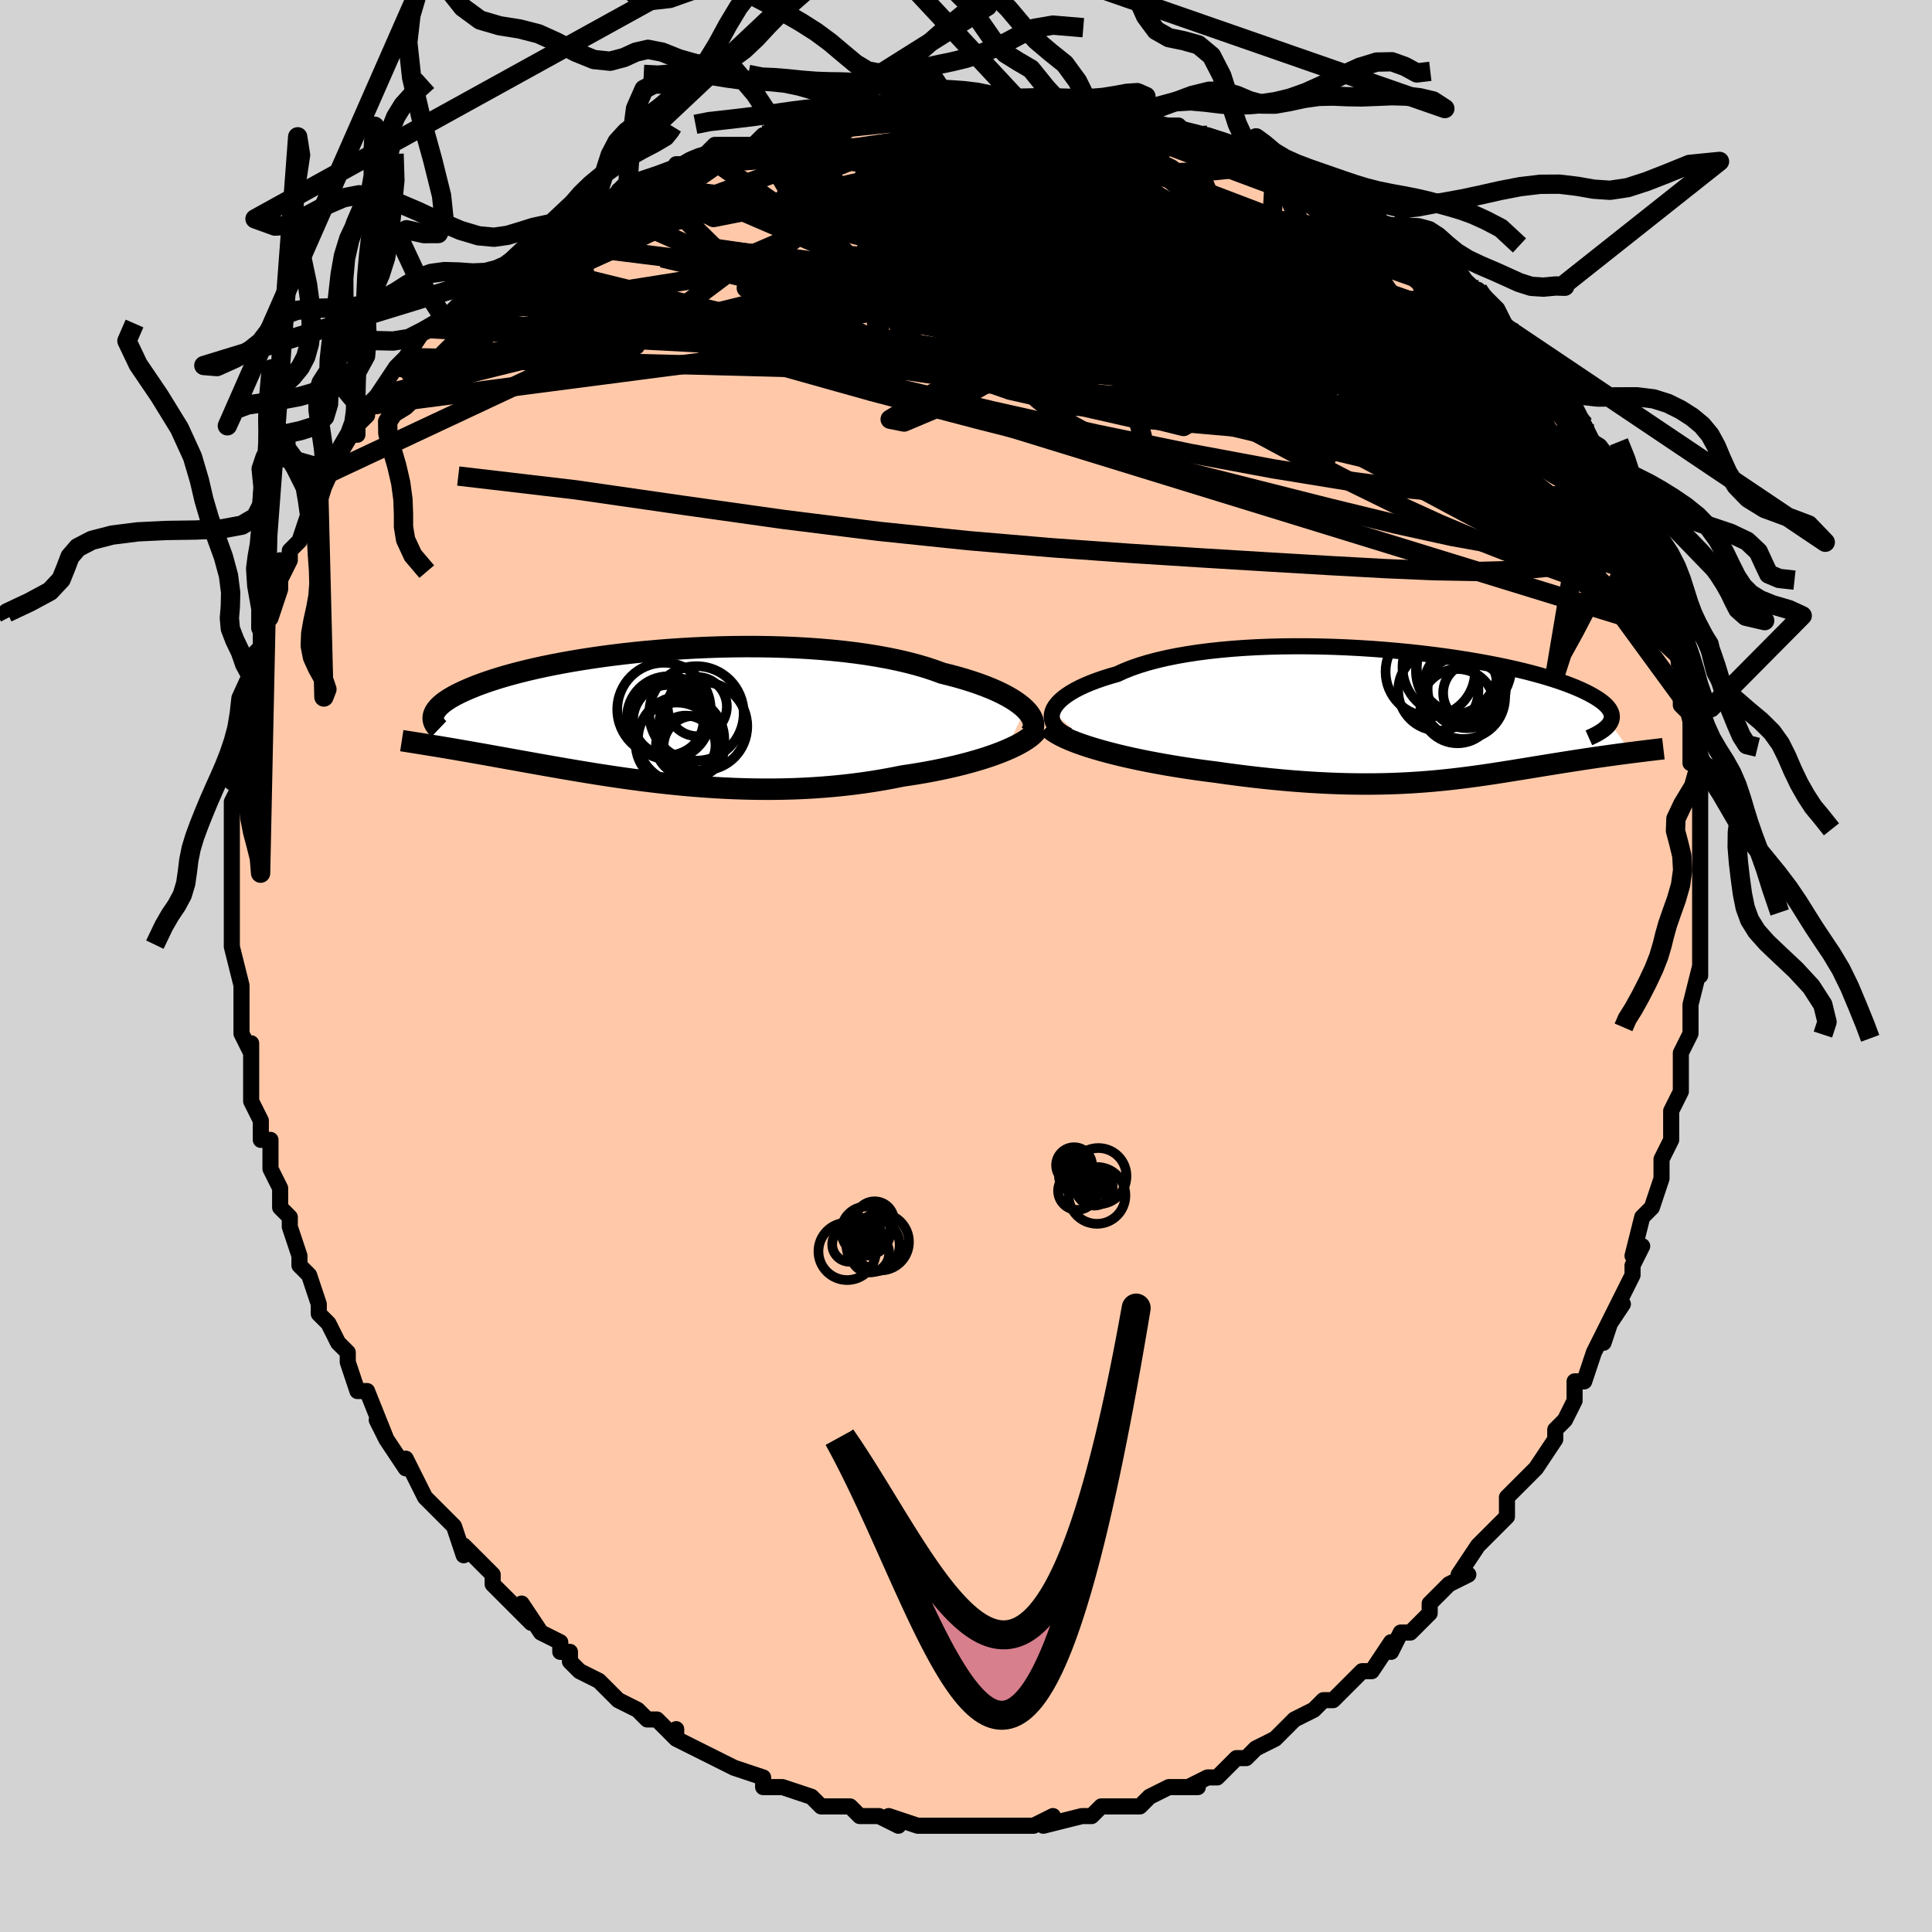 <svg viewBox="-100 -100 200 200" xmlns="http://www.w3.org/2000/svg" width="400" height="400" id="face-svg"><defs><clipPath id="leftEyeClipPath"><polyline points="37.937,-0.772,37.638,-1.046,37.296,-1.319,36.913,-1.591,36.487,-1.861,36.022,-2.128,35.516,-2.392,34.971,-2.65,34.389,-2.904,33.769,-3.152,33.113,-3.394,32.423,-3.629,31.699,-3.856,30.942,-4.076,30.154,-4.288,29.335,-4.491,28.522,-4.79,27.656,-5.075,26.741,-5.344,25.778,-5.596,24.769,-5.832,23.717,-6.049,22.626,-6.249,21.497,-6.431,20.335,-6.594,19.142,-6.738,17.922,-6.864,16.678,-6.972,15.414,-7.061,14.133,-7.133,12.84,-7.186,11.536,-7.222,10.226,-7.241,8.914,-7.244,7.602,-7.231,6.294,-7.202,4.993,-7.158,3.703,-7.1,2.426,-7.028,1.165,-6.944,-0.077,-6.847,-1.298,-6.738,-2.495,-6.619,-3.665,-6.489,-4.807,-6.35,-5.919,-6.203,-7,-6.047,-8.046,-5.884,-9.058,-5.715,-10.034,-5.54,-10.973,-5.36,-11.874,-5.176,-12.736,-4.988,-13.56,-4.796,-14.345,-4.603,-15.091,-4.407,-15.798,-4.211,-16.467,-4.013,-17.099,-3.816,-17.693,-3.619,-18.252,-3.422,-18.775,-3.227,-19.266,-3.033,-19.724,-2.841,-20.152,-2.652,-20.552,-2.465,-20.923,-2.28,-21.266,-2.096,-21.579,-1.915,-21.865,-1.735,-22.122,-1.558,-22.354,-1.383,-22.559,-1.21,-22.738,-1.04,-22.893,-0.873,-23.024,-0.708,-23.132,-0.547,-23.218,-0.388,-23.281,-0.232,-23.324,-0.08,-23.614,2.971,-23.261,3.028,-22.897,3.088,-22.523,3.15,-22.137,3.215,-21.741,3.281,-21.334,3.35,-20.915,3.422,-20.484,3.496,-20.042,3.573,-19.588,3.652,-19.122,3.734,-18.644,3.818,-18.154,3.905,-17.652,3.995,-17.136,4.088,-16.606,4.183,-16.062,4.28,-15.501,4.381,-14.926,4.484,-14.334,4.591,-13.727,4.7,-13.103,4.811,-12.462,4.926,-11.805,5.043,-11.13,5.161,-10.439,5.282,-9.73,5.405,-9.005,5.529,-8.262,5.653,-7.502,5.778,-6.725,5.904,-5.932,6.029,-5.121,6.153,-4.294,6.276,-3.451,6.396,-2.592,6.514,-1.717,6.629,-0.827,6.74,0.077,6.847,0.996,6.948,1.929,7.043,2.875,7.132,3.834,7.214,4.804,7.287,5.786,7.352,6.778,7.408,7.78,7.453,8.79,7.488,9.808,7.511,10.833,7.522,11.863,7.521,12.899,7.506,13.937,7.478,14.978,7.435,16.02,7.377,17.062,7.304,18.102,7.216,19.138,7.112,20.171,6.993,21.197,6.857,22.215,6.706,23.225,6.538,24.223,6.356,25.208,6.158,26.042,6.034,26.865,5.902,27.676,5.762,28.473,5.612,29.256,5.455,30.022,5.289,30.77,5.116,31.5,4.935,32.208,4.747,32.895,4.552,33.557,4.351,34.194,4.143,34.804,3.93,35.384,3.712,35.933,3.49"></polyline></clipPath><clipPath id="rightEyeClipPath"><polyline points="-37.924,-0.433,-37.803,-0.714,-37.632,-0.995,-37.413,-1.275,-37.144,-1.554,-36.827,-1.831,-36.464,-2.104,-36.054,-2.373,-35.599,-2.638,-35.1,-2.896,-34.558,-3.149,-33.974,-3.394,-33.349,-3.632,-32.685,-3.862,-31.982,-4.083,-31.243,-4.295,-30.542,-4.615,-29.78,-4.919,-28.957,-5.206,-28.077,-5.474,-27.142,-5.724,-26.155,-5.955,-25.118,-6.166,-24.035,-6.357,-22.91,-6.528,-21.746,-6.679,-20.547,-6.809,-19.316,-6.92,-18.058,-7.011,-16.776,-7.082,-15.475,-7.133,-14.159,-7.166,-12.831,-7.18,-11.496,-7.177,-10.158,-7.156,-8.82,-7.118,-7.486,-7.064,-6.159,-6.995,-4.844,-6.911,-3.544,-6.814,-2.262,-6.703,-1.001,-6.579,0.237,-6.444,1.447,-6.298,2.628,-6.143,3.778,-5.977,4.893,-5.804,5.973,-5.623,7.015,-5.435,8.018,-5.241,8.98,-5.042,9.901,-4.838,10.779,-4.63,11.614,-4.42,12.405,-4.206,13.153,-3.991,13.856,-3.775,14.517,-3.558,15.134,-3.341,15.709,-3.125,16.242,-2.909,16.736,-2.695,17.19,-2.482,17.607,-2.272,17.989,-2.063,18.337,-1.858,18.651,-1.654,18.93,-1.453,19.174,-1.253,19.385,-1.056,19.562,-0.861,19.707,-0.668,19.819,-0.478,19.9,-0.29,19.951,-0.106,19.972,0.076,19.964,0.255,19.928,0.431,19.865,0.604,19.775,0.773,22.001,3.828,21.63,3.876,21.252,3.926,20.867,3.976,20.475,4.029,20.076,4.083,19.671,4.139,19.26,4.196,18.843,4.255,18.419,4.316,17.99,4.379,17.555,4.443,17.115,4.51,16.669,4.578,16.218,4.647,15.76,4.718,15.294,4.791,14.819,4.866,14.337,4.943,13.846,5.021,13.348,5.102,12.843,5.183,12.33,5.267,11.809,5.352,11.281,5.438,10.746,5.525,10.203,5.613,9.652,5.702,9.092,5.791,8.524,5.881,7.947,5.97,7.36,6.059,6.764,6.147,6.157,6.233,5.539,6.318,4.909,6.401,4.267,6.481,3.613,6.559,2.944,6.633,2.262,6.703,1.564,6.768,0.851,6.829,0.121,6.885,-0.626,6.935,-1.391,6.978,-2.175,7.014,-2.978,7.044,-3.801,7.065,-4.644,7.078,-5.508,7.082,-6.394,7.077,-7.301,7.063,-8.23,7.038,-9.181,7.003,-10.155,6.957,-11.15,6.9,-12.167,6.831,-13.206,6.751,-14.265,6.659,-15.344,6.555,-16.442,6.439,-17.557,6.311,-18.689,6.171,-19.835,6.02,-20.993,5.856,-21.88,5.744,-22.768,5.625,-23.655,5.498,-24.539,5.364,-25.42,5.222,-26.294,5.073,-27.161,4.917,-28.018,4.754,-28.863,4.584,-29.693,4.407,-30.507,4.223,-31.302,4.033,-32.074,3.836,-32.822,3.634,-33.542,3.426"></polyline></clipPath><filter id="fuzzy"><feTurbulence id="turbulence" baseFrequency="0.05" numOctaves="3" type="noise" result="noise"></feTurbulence><feDisplacementMap in="SourceGraphic" in2="noise" scale="2"></feDisplacementMap></filter><linearGradient id="rainbowGradient" x1="0%" y1="0%" x2="100%" y2="0%"><stop offset="0%" style="stop-color: rgb(145, 85, 61);  stop-opacity: 1"></stop><stop offset="50%" style="stop-color: rgb(255, 105, 180);  stop-opacity: 1"></stop><stop offset="100%" style="stop-color: rgb(233, 236, 239);  stop-opacity: 1"></stop></linearGradient></defs><title>That&#39;s an ugly face</title><desc>CREATED BY XUAN TANG, MORE INFO AT TXSTC55.GITHUB.IO</desc><rect x="-100" y="-100" width="100%" height="100%" opacity="1" fill="rgb(211, 211, 211)"></rect><polyline id="faceContour" points="76,1,76,0,75,4,75,5,75,6,75,7,75,7,74,9,74,13,74,11,74,13,73,15,73,16,73,18,73,18,72,20,72,22,71,25,71,25,70,26,69,30,70,29,69,31,69,32,67,36,68,35,66,38,67,36,66,39,66,38,65,40,64,43,63,43,63,45,62,47,62,47,61,48,61,49,59,52,58,53,59,52,56,55,56,57,56,56,56,57,53,60,53,60,53,60,51,63,52,63,50,64,50,64,48,66,48,67,48,67,46,69,45,69,44,71,44,70,42,73,41,73,41,73,39,75,38,76,37,76,37,76,36,77,34,78,34,78,32,80,32,80,30,81,29,82,29,82,28,82,28,82,26,84,25,84,23,85,24,85,22,85,21,85,19,86,19,86,18,87,15,87,16,87,14,87,13,88,12,88,12,88,8,89,9,88,7,89,5,89,6,89,4,89,2,89,3,89,2,89,0,89,0,89,-3,89,-4,89,-4,89,-5,89,-8,88,-7,89,-9,88,-10,88,-11,88,-12,87,-12,87,-15,87,-15,87,-16,86,-19,85,-19,85,-21,85,-21,85,-21,85,-21,84,-24,83,-26,82,-26,82,-26,82,-28,81,-30,80,-30,79,-30,80,-31,79,-32,78,-33,78,-34,77,-36,76,-37,75,-38,74,-40,73,-40,73,-41,72,-41,71,-42,71,-42,70,-44,69,-46,66,-45,68,-47,66,-47,66,-49,64,-49,63,-50,62,-52,60,-52,60,-52,61,-53,58,-54,57,-55,56,-56,55,-57,53,-58,51,-58,52,-58,52,-60,49,-61,47,-60,49,-62,44,-63,44,-63,44,-63,44,-64,41,-64,40,-65,39,-66,37,-67,36,-67,35,-68,32,-68,32,-69,31,-69,30,-70,27,-70,26,-70,26,-71,25,-71,23,-72,21,-72,20,-72,18,-73,18,-73,16,-73,16,-74,14,-74,13,-74,11,-74,8,-74,9,-75,7,-75,7,-75,4,-75,3,-75,2,-76,-2,-76,-2,-76,-5,-76,-4,-76,-7,-76,-6,-76,-8,-76,-11,-76,-10,-76,-12,-76,-13,-76,-14,-76,-17,-76,-17,-75,-19,-76,-19,-75,-22,-75,-23,-75,-23,-74,-27,-75,-26,-74,-30,-74,-31,-74,-32,-73,-33,-73,-34,-73,-34,-73,-35,-72,-36,-71,-39,-71,-42,-71,-40,-70,-42,-70,-43,-69,-44,-68,-47,-68,-48,-67,-49,-67,-49,-66,-51,-66,-52,-66,-51,-64,-55,-63,-55,-63,-56,-62,-57,-62,-58,-62,-58,-61,-59,-59,-62,-58,-63,-58,-62,-58,-63,-56,-66,-54,-67,-54,-67,-53,-68,-52,-69,-51,-70,-50,-71,-51,-70,-47,-73,-48,-72,-47,-73,-45,-74,-44,-75,-44,-76,-41,-77,-40,-77,-41,-77,-39,-78,-36,-80,-36,-80,-35,-81,-35,-81,-34,-81,-31,-82,-28,-83,-30,-83,-29,-83,-27,-84,-26,-85,-24,-85,-22,-85,-21,-86,-19,-86,-20,-86,-17,-87,-15,-87,-14,-87,-14,-88,-11,-88,-10,-88,-12,-88,-9,-88,-8,-88,-6,-89,-4,-89,-3,-89,-3,-89,0,-89,1,-89,2,-89,4,-89,5,-89,6,-89,7,-89,11,-88,10,-89,13,-88,14,-88,14,-88,17,-88,17,-88,18,-87,18,-87,22,-87,23,-86,25,-86,25,-86,28,-85,29,-84,29,-84,30,-84,32,-83,33,-83,34,-82,36,-82,36,-81,38,-81,39,-80,40,-79,41,-79,42,-78,43,-77,45,-76,45,-77,47,-75,47,-75,48,-74,49,-73,50,-72,51,-72,53,-69,53,-70,55,-68,56,-66,56,-66,56,-66,58,-64,57,-65,59,-63,60,-61,61,-61,61,-60,61,-60,63,-58,64,-56,64,-56,65,-54,65,-54,66,-53,67,-51,68,-49,67,-50,68,-48,69,-46,69,-46,70,-45,70,-42,71,-40,71,-40,72,-38,73,-36,72,-35,73,-35,73,-34,73,-33,74,-32,74,-31,74,-28,74,-27,75,-26,75,-23,75,-22,75,-21,76,-21,76,-18,76,-17,76,-15,76,-14,76,-14,76,-12,76,-9,76,-8,76,-5,76,-4,76,-5,76,-2,76,-3,76,1,76,0" fill="#ffc9a9" stroke="black" stroke-width="1.667" stroke-linejoin="round" filter="url(#fuzzy)"></polyline><g transform="translate(46.886 -25.92)"><polyline id="rightCountour" points="-37.924,-0.433,-37.803,-0.714,-37.632,-0.995,-37.413,-1.275,-37.144,-1.554,-36.827,-1.831,-36.464,-2.104,-36.054,-2.373,-35.599,-2.638,-35.1,-2.896,-34.558,-3.149,-33.974,-3.394,-33.349,-3.632,-32.685,-3.862,-31.982,-4.083,-31.243,-4.295,-30.542,-4.615,-29.78,-4.919,-28.957,-5.206,-28.077,-5.474,-27.142,-5.724,-26.155,-5.955,-25.118,-6.166,-24.035,-6.357,-22.91,-6.528,-21.746,-6.679,-20.547,-6.809,-19.316,-6.92,-18.058,-7.011,-16.776,-7.082,-15.475,-7.133,-14.159,-7.166,-12.831,-7.18,-11.496,-7.177,-10.158,-7.156,-8.82,-7.118,-7.486,-7.064,-6.159,-6.995,-4.844,-6.911,-3.544,-6.814,-2.262,-6.703,-1.001,-6.579,0.237,-6.444,1.447,-6.298,2.628,-6.143,3.778,-5.977,4.893,-5.804,5.973,-5.623,7.015,-5.435,8.018,-5.241,8.98,-5.042,9.901,-4.838,10.779,-4.63,11.614,-4.42,12.405,-4.206,13.153,-3.991,13.856,-3.775,14.517,-3.558,15.134,-3.341,15.709,-3.125,16.242,-2.909,16.736,-2.695,17.19,-2.482,17.607,-2.272,17.989,-2.063,18.337,-1.858,18.651,-1.654,18.93,-1.453,19.174,-1.253,19.385,-1.056,19.562,-0.861,19.707,-0.668,19.819,-0.478,19.9,-0.29,19.951,-0.106,19.972,0.076,19.964,0.255,19.928,0.431,19.865,0.604,19.775,0.773,22.001,3.828,21.63,3.876,21.252,3.926,20.867,3.976,20.475,4.029,20.076,4.083,19.671,4.139,19.26,4.196,18.843,4.255,18.419,4.316,17.99,4.379,17.555,4.443,17.115,4.51,16.669,4.578,16.218,4.647,15.76,4.718,15.294,4.791,14.819,4.866,14.337,4.943,13.846,5.021,13.348,5.102,12.843,5.183,12.33,5.267,11.809,5.352,11.281,5.438,10.746,5.525,10.203,5.613,9.652,5.702,9.092,5.791,8.524,5.881,7.947,5.97,7.36,6.059,6.764,6.147,6.157,6.233,5.539,6.318,4.909,6.401,4.267,6.481,3.613,6.559,2.944,6.633,2.262,6.703,1.564,6.768,0.851,6.829,0.121,6.885,-0.626,6.935,-1.391,6.978,-2.175,7.014,-2.978,7.044,-3.801,7.065,-4.644,7.078,-5.508,7.082,-6.394,7.077,-7.301,7.063,-8.23,7.038,-9.181,7.003,-10.155,6.957,-11.15,6.9,-12.167,6.831,-13.206,6.751,-14.265,6.659,-15.344,6.555,-16.442,6.439,-17.557,6.311,-18.689,6.171,-19.835,6.02,-20.993,5.856,-21.88,5.744,-22.768,5.625,-23.655,5.498,-24.539,5.364,-25.42,5.222,-26.294,5.073,-27.161,4.917,-28.018,4.754,-28.863,4.584,-29.693,4.407,-30.507,4.223,-31.302,4.033,-32.074,3.836,-32.822,3.634,-33.542,3.426" fill="white" stroke="white" stroke-width="0" stroke-linejoin="round" filter="url(#fuzzy)"></polyline></g><g transform="translate(-31.807 -25.823)"><polyline id="leftCountour" points="37.937,-0.772,37.638,-1.046,37.296,-1.319,36.913,-1.591,36.487,-1.861,36.022,-2.128,35.516,-2.392,34.971,-2.65,34.389,-2.904,33.769,-3.152,33.113,-3.394,32.423,-3.629,31.699,-3.856,30.942,-4.076,30.154,-4.288,29.335,-4.491,28.522,-4.79,27.656,-5.075,26.741,-5.344,25.778,-5.596,24.769,-5.832,23.717,-6.049,22.626,-6.249,21.497,-6.431,20.335,-6.594,19.142,-6.738,17.922,-6.864,16.678,-6.972,15.414,-7.061,14.133,-7.133,12.84,-7.186,11.536,-7.222,10.226,-7.241,8.914,-7.244,7.602,-7.231,6.294,-7.202,4.993,-7.158,3.703,-7.1,2.426,-7.028,1.165,-6.944,-0.077,-6.847,-1.298,-6.738,-2.495,-6.619,-3.665,-6.489,-4.807,-6.35,-5.919,-6.203,-7,-6.047,-8.046,-5.884,-9.058,-5.715,-10.034,-5.54,-10.973,-5.36,-11.874,-5.176,-12.736,-4.988,-13.56,-4.796,-14.345,-4.603,-15.091,-4.407,-15.798,-4.211,-16.467,-4.013,-17.099,-3.816,-17.693,-3.619,-18.252,-3.422,-18.775,-3.227,-19.266,-3.033,-19.724,-2.841,-20.152,-2.652,-20.552,-2.465,-20.923,-2.28,-21.266,-2.096,-21.579,-1.915,-21.865,-1.735,-22.122,-1.558,-22.354,-1.383,-22.559,-1.21,-22.738,-1.04,-22.893,-0.873,-23.024,-0.708,-23.132,-0.547,-23.218,-0.388,-23.281,-0.232,-23.324,-0.08,-23.614,2.971,-23.261,3.028,-22.897,3.088,-22.523,3.15,-22.137,3.215,-21.741,3.281,-21.334,3.35,-20.915,3.422,-20.484,3.496,-20.042,3.573,-19.588,3.652,-19.122,3.734,-18.644,3.818,-18.154,3.905,-17.652,3.995,-17.136,4.088,-16.606,4.183,-16.062,4.28,-15.501,4.381,-14.926,4.484,-14.334,4.591,-13.727,4.7,-13.103,4.811,-12.462,4.926,-11.805,5.043,-11.13,5.161,-10.439,5.282,-9.73,5.405,-9.005,5.529,-8.262,5.653,-7.502,5.778,-6.725,5.904,-5.932,6.029,-5.121,6.153,-4.294,6.276,-3.451,6.396,-2.592,6.514,-1.717,6.629,-0.827,6.74,0.077,6.847,0.996,6.948,1.929,7.043,2.875,7.132,3.834,7.214,4.804,7.287,5.786,7.352,6.778,7.408,7.78,7.453,8.79,7.488,9.808,7.511,10.833,7.522,11.863,7.521,12.899,7.506,13.937,7.478,14.978,7.435,16.02,7.377,17.062,7.304,18.102,7.216,19.138,7.112,20.171,6.993,21.197,6.857,22.215,6.706,23.225,6.538,24.223,6.356,25.208,6.158,26.042,6.034,26.865,5.902,27.676,5.762,28.473,5.612,29.256,5.455,30.022,5.289,30.77,5.116,31.5,4.935,32.208,4.747,32.895,4.552,33.557,4.351,34.194,4.143,34.804,3.93,35.384,3.712,35.933,3.49" fill="white" stroke="white" stroke-width="0" stroke-linejoin="round" filter="url(#fuzzy)"></polyline></g><g transform="translate(46.886 -25.92)"><polyline id="rightUpper" points="-36.32,2.066,-36.711,1.863,-37.051,1.645,-37.34,1.414,-37.578,1.172,-37.764,0.92,-37.899,0.66,-37.982,0.393,-38.014,0.121,-37.994,-0.155,-37.924,-0.433,-37.803,-0.714,-37.632,-0.995,-37.413,-1.275,-37.144,-1.554,-36.827,-1.831,-36.464,-2.104,-36.054,-2.373,-35.599,-2.638,-35.1,-2.896,-34.558,-3.149,-33.974,-3.394,-33.349,-3.632,-32.685,-3.862,-31.982,-4.083,-31.243,-4.295,-30.542,-4.615,-29.78,-4.919,-28.957,-5.206,-28.077,-5.474,-27.142,-5.724,-26.155,-5.955,-25.118,-6.166,-24.035,-6.357,-22.91,-6.528,-21.746,-6.679,-20.547,-6.809,-19.316,-6.92,-18.058,-7.011,-16.776,-7.082,-15.475,-7.133,-14.159,-7.166,-12.831,-7.18,-11.496,-7.177,-10.158,-7.156,-8.82,-7.118,-7.486,-7.064,-6.159,-6.995,-4.844,-6.911,-3.544,-6.814,-2.262,-6.703,-1.001,-6.579,0.237,-6.444,1.447,-6.298,2.628,-6.143,3.778,-5.977,4.893,-5.804,5.973,-5.623,7.015,-5.435,8.018,-5.241,8.98,-5.042,9.901,-4.838,10.779,-4.63,11.614,-4.42,12.405,-4.206,13.153,-3.991,13.856,-3.775,14.517,-3.558,15.134,-3.341,15.709,-3.125,16.242,-2.909,16.736,-2.695,17.19,-2.482,17.607,-2.272,17.989,-2.063,18.337,-1.858,18.651,-1.654,18.93,-1.453,19.174,-1.253,19.385,-1.056,19.562,-0.861,19.707,-0.668,19.819,-0.478,19.9,-0.29,19.951,-0.106,19.972,0.076,19.964,0.255,19.928,0.431,19.865,0.604,19.775,0.773,19.659,0.94,19.519,1.103,19.354,1.264,19.166,1.421,18.956,1.575,18.724,1.726,18.471,1.874,18.198,2.019,17.906,2.161,17.594,2.3" fill="none" stroke="black" stroke-width="1.667" stroke-linejoin="round" filter="url(#fuzzy)"></polyline><polyline id="rightLower" points="-38.436,1.11,-38.195,1.354,-37.887,1.597,-37.517,1.838,-37.089,2.076,-36.608,2.311,-36.078,2.543,-35.503,2.771,-34.886,2.994,-34.231,3.213,-33.542,3.426,-32.822,3.634,-32.074,3.836,-31.302,4.033,-30.507,4.223,-29.693,4.407,-28.863,4.584,-28.018,4.754,-27.161,4.917,-26.294,5.073,-25.42,5.222,-24.539,5.364,-23.655,5.498,-22.768,5.625,-21.88,5.744,-20.993,5.856,-19.835,6.02,-18.689,6.171,-17.557,6.311,-16.442,6.439,-15.344,6.555,-14.265,6.659,-13.206,6.751,-12.167,6.831,-11.15,6.9,-10.155,6.957,-9.181,7.003,-8.23,7.038,-7.301,7.063,-6.394,7.077,-5.508,7.082,-4.644,7.078,-3.801,7.065,-2.978,7.044,-2.175,7.014,-1.391,6.978,-0.626,6.935,0.121,6.885,0.851,6.829,1.564,6.768,2.262,6.703,2.944,6.633,3.613,6.559,4.267,6.481,4.909,6.401,5.539,6.318,6.157,6.233,6.764,6.147,7.36,6.059,7.947,5.97,8.524,5.881,9.092,5.791,9.652,5.702,10.203,5.613,10.746,5.525,11.281,5.438,11.809,5.352,12.33,5.267,12.843,5.183,13.348,5.102,13.846,5.021,14.337,4.943,14.819,4.866,15.294,4.791,15.76,4.718,16.218,4.647,16.669,4.578,17.115,4.51,17.555,4.443,17.99,4.379,18.419,4.316,18.843,4.255,19.26,4.196,19.671,4.139,20.076,4.083,20.475,4.029,20.867,3.976,21.252,3.926,21.63,3.876,22.001,3.828,22.365,3.782,22.722,3.737,23.071,3.694,23.413,3.652,23.747,3.611,24.074,3.572,24.394,3.534,24.706,3.497,25.011,3.461,25.309,3.426" fill="none" stroke="black" stroke-width="2.222" stroke-linejoin="round" filter="url(#fuzzy)"></polyline><!--[--><circle r="3.844" cx="3.998" cy="-0.979" stroke="black" fill="none" stroke-width="1" filter="url(#fuzzy)" clip-path="url(#rightEyeClipPath)"></circle><circle r="4.884" cx="4.668" cy="-4.979" stroke="black" fill="none" stroke-width="1" filter="url(#fuzzy)" clip-path="url(#rightEyeClipPath)"></circle><circle r="4.69" cx="4.385" cy="-4.61" stroke="black" fill="none" stroke-width="1" filter="url(#fuzzy)" clip-path="url(#rightEyeClipPath)"></circle><circle r="4.046" cx="4.947" cy="-2.748" stroke="black" fill="none" stroke-width="1" filter="url(#fuzzy)" clip-path="url(#rightEyeClipPath)"></circle><circle r="4.312" cx="4.608" cy="-1.89" stroke="black" fill="none" stroke-width="1" filter="url(#fuzzy)" clip-path="url(#rightEyeClipPath)"></circle><circle r="3.758" cx="4.313" cy="-3.241" stroke="black" fill="none" stroke-width="1" filter="url(#fuzzy)" clip-path="url(#rightEyeClipPath)"></circle><circle r="4.628" cx="1.176" cy="-4.546" stroke="black" fill="none" stroke-width="1" filter="url(#fuzzy)" clip-path="url(#rightEyeClipPath)"></circle><circle r="4.956" cx="3.261" cy="-5.017" stroke="black" fill="none" stroke-width="1" filter="url(#fuzzy)" clip-path="url(#rightEyeClipPath)"></circle><circle r="3.135" cx="5.642" cy="-2.341" stroke="black" fill="none" stroke-width="1" filter="url(#fuzzy)" clip-path="url(#rightEyeClipPath)"></circle><circle r="4.154" cx="2.009" cy="-2.595" stroke="black" fill="none" stroke-width="1" filter="url(#fuzzy)" clip-path="url(#rightEyeClipPath)"></circle><!--]--></g><g transform="translate(-31.807 -25.823)"><polyline id="leftUpper" points="38.481,1.756,38.629,1.539,38.732,1.31,38.79,1.072,38.803,0.824,38.771,0.569,38.693,0.309,38.571,0.043,38.403,-0.226,38.192,-0.498,37.937,-0.772,37.638,-1.046,37.296,-1.319,36.913,-1.591,36.487,-1.861,36.022,-2.128,35.516,-2.392,34.971,-2.65,34.389,-2.904,33.769,-3.152,33.113,-3.394,32.423,-3.629,31.699,-3.856,30.942,-4.076,30.154,-4.288,29.335,-4.491,28.522,-4.79,27.656,-5.075,26.741,-5.344,25.778,-5.596,24.769,-5.832,23.717,-6.049,22.626,-6.249,21.497,-6.431,20.335,-6.594,19.142,-6.738,17.922,-6.864,16.678,-6.972,15.414,-7.061,14.133,-7.133,12.84,-7.186,11.536,-7.222,10.226,-7.241,8.914,-7.244,7.602,-7.231,6.294,-7.202,4.993,-7.158,3.703,-7.1,2.426,-7.028,1.165,-6.944,-0.077,-6.847,-1.298,-6.738,-2.495,-6.619,-3.665,-6.489,-4.807,-6.35,-5.919,-6.203,-7,-6.047,-8.046,-5.884,-9.058,-5.715,-10.034,-5.54,-10.973,-5.36,-11.874,-5.176,-12.736,-4.988,-13.56,-4.796,-14.345,-4.603,-15.091,-4.407,-15.798,-4.211,-16.467,-4.013,-17.099,-3.816,-17.693,-3.619,-18.252,-3.422,-18.775,-3.227,-19.266,-3.033,-19.724,-2.841,-20.152,-2.652,-20.552,-2.465,-20.923,-2.28,-21.266,-2.096,-21.579,-1.915,-21.865,-1.735,-22.122,-1.558,-22.354,-1.383,-22.559,-1.21,-22.738,-1.04,-22.893,-0.873,-23.024,-0.708,-23.132,-0.547,-23.218,-0.388,-23.281,-0.232,-23.324,-0.08,-23.347,0.07,-23.35,0.217,-23.334,0.36,-23.301,0.501,-23.25,0.638,-23.182,0.773,-23.098,0.904,-22.999,1.032,-22.885,1.158,-22.756,1.281" fill="none" stroke="black" stroke-width="2.222" stroke-linejoin="round" filter="url(#fuzzy)"></polyline><polyline id="leftLower" points="39.262,1.171,39.14,1.398,38.965,1.628,38.738,1.861,38.464,2.096,38.144,2.331,37.78,2.567,37.375,2.801,36.931,3.033,36.449,3.263,35.933,3.49,35.384,3.712,34.804,3.93,34.194,4.143,33.557,4.351,32.895,4.552,32.208,4.747,31.5,4.935,30.77,5.116,30.022,5.289,29.256,5.455,28.473,5.612,27.676,5.762,26.865,5.902,26.042,6.034,25.208,6.158,24.223,6.356,23.225,6.538,22.215,6.706,21.197,6.857,20.171,6.993,19.138,7.112,18.102,7.216,17.062,7.304,16.02,7.377,14.978,7.435,13.937,7.478,12.899,7.506,11.863,7.521,10.833,7.522,9.808,7.511,8.79,7.488,7.78,7.453,6.778,7.408,5.786,7.352,4.804,7.287,3.834,7.214,2.875,7.132,1.929,7.043,0.996,6.948,0.077,6.847,-0.827,6.74,-1.717,6.629,-2.592,6.514,-3.451,6.396,-4.294,6.276,-5.121,6.153,-5.932,6.029,-6.725,5.904,-7.502,5.778,-8.262,5.653,-9.005,5.529,-9.73,5.405,-10.439,5.282,-11.13,5.161,-11.805,5.043,-12.462,4.926,-13.103,4.811,-13.727,4.7,-14.334,4.591,-14.926,4.484,-15.501,4.381,-16.062,4.28,-16.606,4.183,-17.136,4.088,-17.652,3.995,-18.154,3.905,-18.644,3.818,-19.122,3.734,-19.588,3.652,-20.042,3.573,-20.484,3.496,-20.915,3.422,-21.334,3.35,-21.741,3.281,-22.137,3.215,-22.523,3.15,-22.897,3.088,-23.261,3.028,-23.614,2.971,-23.956,2.915,-24.288,2.861,-24.611,2.809,-24.923,2.759,-25.226,2.711,-25.519,2.664,-25.803,2.62,-26.077,2.576,-26.343,2.534,-26.601,2.494" fill="none" stroke="black" stroke-width="2.222" stroke-linejoin="round" filter="url(#fuzzy)"></polyline><!--[--><circle r="4.836" cx="0.541" cy="-0.732" stroke="black" fill="none" stroke-width="1" filter="url(#fuzzy)" clip-path="url(#leftEyeClipPath)"></circle><circle r="3.156" cx="3.651" cy="3.088" stroke="black" fill="none" stroke-width="1" filter="url(#fuzzy)" clip-path="url(#leftEyeClipPath)"></circle><circle r="4.57" cx="4.594" cy="1.006" stroke="black" fill="none" stroke-width="1" filter="url(#fuzzy)" clip-path="url(#leftEyeClipPath)"></circle><circle r="4.888" cx="3.904" cy="-0.326" stroke="black" fill="none" stroke-width="1" filter="url(#fuzzy)" clip-path="url(#leftEyeClipPath)"></circle><circle r="3.647" cx="0.99" cy="0.378" stroke="black" fill="none" stroke-width="1" filter="url(#fuzzy)" clip-path="url(#leftEyeClipPath)"></circle><circle r="3.084" cx="2.794" cy="2.986" stroke="black" fill="none" stroke-width="1" filter="url(#fuzzy)" clip-path="url(#leftEyeClipPath)"></circle><circle r="3.064" cx="3.988" cy="-1.031" stroke="black" fill="none" stroke-width="1" filter="url(#fuzzy)" clip-path="url(#leftEyeClipPath)"></circle><circle r="4.26" cx="1.869" cy="2.81" stroke="black" fill="none" stroke-width="1" filter="url(#fuzzy)" clip-path="url(#leftEyeClipPath)"></circle><circle r="4.303" cx="1.007" cy="0.131" stroke="black" fill="none" stroke-width="1" filter="url(#fuzzy)" clip-path="url(#leftEyeClipPath)"></circle><circle r="4.473" cx="2.317" cy="2.38" stroke="black" fill="none" stroke-width="1" filter="url(#fuzzy)" clip-path="url(#leftEyeClipPath)"></circle><!--]--></g><g id="hairs"><!--[--><polyline points="45,-76,45.556,-76.056,46.497,-75.325,47.51,-74.367,48.597,-73.295,49.774,-72.145,51.021,-70.941,52.296,-69.708,53.548,-68.478,54.722,-67.292,55.77,-66.198,56.66,-65.239,57.384,-64.444,57.954,-63.816,58.387,-63.345,58.69,-63.023,58.851,-62.859,58.843,-62.877,58.643,-63.097,58.255,-63.518,57.71,-64.114,57.057,-64.881,56.265,-65.963" fill="none" stroke="rgb(0, 0, 0)" stroke-width="2" stroke-linejoin="round" filter="url(#fuzzy)"></polyline><polyline points="6,-89,7.67,-88.779,9.601,-88.49,11.419,-88.209,13.173,-87.912,14.891,-87.602,16.576,-87.281,18.219,-86.942,19.824,-86.582,21.399,-86.208,22.942,-85.836,24.417,-85.484,25.758,-85.167,26.883,-84.894,27.731,-84.673,28.263,-84.518,28.457,-84.46,28.278,-84.547,27.679,-84.813,26.63,-85.23,25.145,-85.671" fill="none" stroke="rgb(0, 0, 0)" stroke-width="2" stroke-linejoin="round" filter="url(#fuzzy)"></polyline><polyline points="67,-50,67.866,-48.272,68.494,-47.005,68.937,-45.964,69.248,-44.978,69.443,-44.078,69.518,-43.373,69.453,-42.951,69.221,-42.869,68.79,-43.168,68.137,-43.883,67.242,-45.035,66.089,-46.62,64.662,-48.615,62.94,-51.004,60.909,-53.791,58.565,-57.015,55.932,-60.743,53.052,-65.032,50.002,-69.853" fill="none" stroke="rgb(0, 0, 0)" stroke-width="2" stroke-linejoin="round" filter="url(#fuzzy)"></polyline><polyline points="56,-66,56.276,-65.576,56.404,-64.962,56.179,-64.319,55.582,-63.662,54.54,-63.061,52.991,-62.56,50.913,-62.149,48.309,-61.802,45.173,-61.512,41.478,-61.297,37.19,-61.181,32.28,-61.173,26.737,-61.274,20.553,-61.481,13.72,-61.805,6.221,-62.269,-1.955,-62.895,-10.797,-63.689,-20.28,-64.642,-30.411,-65.729,-41.285,-66.875" fill="none" stroke="rgb(0, 0, 0)" stroke-width="2" stroke-linejoin="round" filter="url(#fuzzy)"></polyline><polyline points="-14,-88,-12.128,-87.947,-11.625,-87.778,-11.68,-87.493,-11.938,-87.1,-12.434,-86.584,-13.347,-85.89,-14.852,-84.955,-17.054,-83.729,-19.991,-82.186,-23.683,-80.313,-28.176,-78.098,-33.536,-75.546,-39.82,-72.693,-47.145,-69.57" fill="none" stroke="rgb(0, 0, 0)" stroke-width="2" stroke-linejoin="round" filter="url(#fuzzy)"></polyline><polyline points="-31,-82,-29.541,-82.633,-29.054,-82.987,-28.456,-83.329,-27.64,-83.671,-26.745,-83.944,-25.935,-84.099,-25.344,-84.114,-25.059,-83.984,-25.119,-83.699,-25.532,-83.25,-26.301,-82.63,-27.447,-81.834,-29.011,-80.853,-31.038,-79.674,-33.56,-78.277,-36.588,-76.635,-40.129,-74.717,-44.185,-72.482,-48.782,-69.902" fill="none" stroke="rgb(0, 0, 0)" stroke-width="2" stroke-linejoin="round" filter="url(#fuzzy)"></polyline><polyline points="70,-45,69.994,-42.812,69.643,-41.719,68.745,-41.338,67.19,-41.492,64.898,-42.195,61.832,-43.499,57.983,-45.402,53.34,-47.85,47.881,-50.786,41.586,-54.187,34.463,-58.086,26.543,-62.56,17.824,-67.702,8.179,-73.559,-2.579,-80.062" fill="none" stroke="rgb(0, 0, 0)" stroke-width="2" stroke-linejoin="round" filter="url(#fuzzy)"></polyline><polyline points="57,-65,58.392,-63.325,58.939,-62.278,58.807,-61.733,58.145,-61.456,57.04,-61.311,55.483,-61.282,53.423,-61.426,50.811,-61.813,47.626,-62.48,43.853,-63.428,39.462,-64.643,34.399,-66.122,28.603,-67.882,22.028,-69.949,14.67,-72.338,6.581,-75.06,-2.18,-78.138,-11.666,-81.55" fill="none" stroke="rgb(0, 0, 0)" stroke-width="2" stroke-linejoin="round" filter="url(#fuzzy)"></polyline><polyline points="-36,-80,-35.26,-80.64,-34.398,-81.016,-33.22,-81.402,-31.991,-81.814,-30.958,-82.192,-30.178,-82.499,-29.588,-82.723,-29.122,-82.854,-28.774,-82.868,-28.595,-82.735,-28.661,-82.437,-29.039,-81.968,-29.766,-81.329,-30.855,-80.527,-32.307,-79.557,-34.133,-78.408,-36.362,-77.056,-39.031,-75.47,-42.179,-73.611,-45.825,-71.474,-49.897,-69.166" fill="none" stroke="rgb(0, 0, 0)" stroke-width="2" stroke-linejoin="round" filter="url(#fuzzy)"></polyline><polyline points="64,-56,64.042,-55.616,63.844,-55.133,63.244,-54.822,62.158,-54.702,60.487,-54.83,58.153,-55.28,55.121,-56.089,51.385,-57.255,46.951,-58.777,41.823,-60.663,35.991,-62.936,29.423,-65.628,22.051,-68.783,13.806,-72.445,4.655,-76.642,-5.475,-81.434" fill="none" stroke="rgb(0, 0, 0)" stroke-width="2" stroke-linejoin="round" filter="url(#fuzzy)"></polyline><polyline points="67,-51,67.102,-49.954,66.27,-49.475,64.828,-49.066,62.702,-48.763,59.782,-48.613,56.003,-48.634,51.336,-48.872,45.758,-49.396,39.229,-50.26,31.704,-51.486,23.14,-53.083,13.515,-55.066,2.834,-57.454,-8.895,-60.232,-21.71,-63.325,-35.649,-66.701" fill="none" stroke="rgb(0, 0, 0)" stroke-width="2" stroke-linejoin="round" filter="url(#fuzzy)"></polyline><polyline points="68,-48,68.583,-46.76,68.746,-46.032,68.621,-45.363,68.207,-44.835,67.482,-44.628,66.408,-44.857,64.927,-45.577,62.978,-46.823,60.514,-48.615,57.51,-50.951,53.95,-53.805,49.835,-57.142,45.179,-60.945,40.015,-65.227,34.345,-70.034,28.099,-75.417,21.185,-81.407" fill="none" stroke="rgb(0, 0, 0)" stroke-width="2" stroke-linejoin="round" filter="url(#fuzzy)"></polyline><polyline points="14,-88,14.761,-87.986,15.898,-87.88,16.93,-87.668,17.942,-87.402,19.005,-87.127,20.066,-86.861,21.01,-86.606,21.732,-86.358,22.163,-86.12,22.264,-85.901,22.017,-85.718,21.417,-85.585,20.465,-85.511,19.161,-85.495,17.488,-85.529,15.411,-85.606,12.879,-85.715,9.842,-85.854,6.288,-86.034,2.28,-86.292,-2.006,-86.687,-6.337,-87.263" fill="none" stroke="rgb(0, 0, 0)" stroke-width="2" stroke-linejoin="round" filter="url(#fuzzy)"></polyline><polyline points="36,-82,36.586,-81.29,37.643,-80.699,38.715,-80.088,39.694,-79.487,40.568,-78.924,41.329,-78.424,41.946,-78.011,42.376,-77.705,42.575,-77.506,42.512,-77.41,42.172,-77.417,41.547,-77.539,40.618,-77.8,39.348,-78.227,37.683,-78.842,35.551,-79.66,32.871,-80.697,29.574,-81.973,25.683,-83.521,21.415,-85.435" fill="none" stroke="rgb(0, 0, 0)" stroke-width="2" stroke-linejoin="round" filter="url(#fuzzy)"></polyline><polyline points="-4,-89,-2.884,-88.856,-0.978,-88.444,1.661,-87.795,4.812,-86.924,8.345,-85.848,12.193,-84.591,16.312,-83.176,20.68,-81.621,25.273,-79.932,30.05,-78.113,34.943,-76.187,39.868,-74.21,44.706,-72.327,49.209,-70.829" fill="none" stroke="rgb(0, 0, 0)" stroke-width="2" stroke-linejoin="round" filter="url(#fuzzy)"></polyline><polyline points="48,-74,48.971,-73.087,49.997,-72.218,51.044,-71.322,52.033,-70.425,52.891,-69.576,53.563,-68.828,54.015,-68.229,54.246,-67.807,54.273,-67.563,54.121,-67.479,53.796,-67.539,53.282,-67.743,52.544,-68.111,51.541,-68.669,50.242,-69.436,48.626,-70.418,46.678,-71.622,44.374,-73.067,41.693,-74.782,38.65,-76.794,35.329,-79.107,31.835,-81.759" fill="none" stroke="rgb(0, 0, 0)" stroke-width="2" stroke-linejoin="round" filter="url(#fuzzy)"></polyline><polyline points="53,-70,54.118,-68.351,53.875,-67.358,52.556,-66.913,50.348,-66.786,47.289,-66.824,43.34,-66.964,38.448,-67.219,32.557,-67.642,25.591,-68.28,17.467,-69.126,8.112,-70.123,-2.493,-71.24,-14.266,-72.585,-27.044,-74.445" fill="none" stroke="rgb(0, 0, 0)" stroke-width="2" stroke-linejoin="round" filter="url(#fuzzy)"></polyline><polyline points="6,-89,7.712,-88.737,9.787,-88.323,11.849,-87.839,13.943,-87.268,16.103,-86.616,18.333,-85.884,20.635,-85.068,23.013,-84.171,25.476,-83.217,28.012,-82.244,30.574,-81.288,33.083,-80.377,35.448,-79.524,37.602,-78.736,39.511,-78.023,41.173,-77.404,42.6,-76.91,43.82,-76.568,44.783,-76.449" fill="none" stroke="rgb(0, 0, 0)" stroke-width="2" stroke-linejoin="round" filter="url(#fuzzy)"></polyline><polyline points="59,-63,59.693,-61.737,59.788,-61.109,59.407,-60.635,58.653,-60.16,57.499,-59.698,55.868,-59.327,53.704,-59.116,50.984,-59.088,47.695,-59.239,43.812,-59.559,39.307,-60.051,34.157,-60.73,28.363,-61.61,21.927,-62.683,14.834,-63.923,7.039,-65.308,-1.488,-66.843,-10.721,-68.604,-20.629,-70.73,-31.444,-73.3" fill="none" stroke="rgb(0, 0, 0)" stroke-width="2" stroke-linejoin="round" filter="url(#fuzzy)"></polyline><polyline points="69,-46,68.948,-45.649,68.435,-44.766,67.281,-43.836,65.446,-43.191,62.89,-42.927,59.552,-43.048,55.377,-43.555,50.337,-44.461,44.432,-45.757,37.667,-47.404,30.03,-49.336,21.493,-51.496,12.027,-53.863,1.619,-56.482,-9.716,-59.456,-21.965,-62.888,-35.332,-66.679" fill="none" stroke="rgb(0, 0, 0)" stroke-width="2" stroke-linejoin="round" filter="url(#fuzzy)"></polyline><polyline points="28,-85,28.625,-84.377,29.04,-84.065,29.427,-83.794,29.686,-83.506,29.69,-83.216,29.35,-82.947,28.608,-82.711,27.415,-82.506,25.723,-82.331,23.487,-82.187,20.665,-82.085,17.233,-82.039,13.176,-82.066,8.474,-82.182,3.065,-82.406,-3.157,-82.746,-10.294,-83.193,-18.339,-83.692" fill="none" stroke="rgb(0, 0, 0)" stroke-width="2" stroke-linejoin="round" filter="url(#fuzzy)"></polyline><polyline points="68,-48,68.475,-46.686,68.314,-45.735,67.663,-44.68,66.535,-43.59,64.917,-42.613,62.781,-41.832,60.088,-41.274,56.807,-40.947,52.921,-40.84,48.431,-40.92,43.345,-41.14,37.67,-41.452,31.403,-41.822,24.534,-42.239,17.052,-42.715,8.959,-43.292,0.275,-44.031,-8.981,-44.993,-18.814,-46.218,-29.269,-47.689,-40.448,-49.298,-52.56,-50.72" fill="none" stroke="rgb(0, 0, 0)" stroke-width="2" stroke-linejoin="round" filter="url(#fuzzy)"></polyline><polyline points="70,-42,70.565,-40.688,70.684,-39.811,70.429,-39.106,69.746,-38.69,68.627,-38.649,67.093,-38.963,65.157,-39.561,62.809,-40.378,60.033,-41.379,56.814,-42.577,53.15,-44.013,49.038,-45.747,44.463,-47.833,39.394,-50.317,33.787,-53.221,27.599,-56.552,20.798,-60.296,13.37,-64.437,5.345,-68.978,-3.208,-73.958,-12.295,-79.382" fill="none" stroke="rgb(0, 0, 0)" stroke-width="2" stroke-linejoin="round" filter="url(#fuzzy)"></polyline><polyline points="57,-65,58.543,-63.268,59.556,-62.054,60.2,-61.261,60.622,-60.677,60.917,-60.185,61.084,-59.789,61.064,-59.561,60.801,-59.584,60.264,-59.906,59.439,-60.541,58.307,-61.487,56.824,-62.763,54.933,-64.419,52.596,-66.523,49.821,-69.118,46.642,-72.199,43.053,-75.768" fill="none" stroke="rgb(0, 0, 0)" stroke-width="2" stroke-linejoin="round" filter="url(#fuzzy)"></polyline><polyline points="-36,-80,-35.301,-80.618,-34.569,-80.929,-33.603,-81.197,-32.677,-81.432,-32.109,-81.545,-32.02,-81.467,-32.363,-81.173,-33.062,-80.659,-34.11,-79.9,-35.588,-78.853,-37.614,-77.484,-40.287,-75.777,-43.696,-73.686,-47.943,-71.107" fill="none" stroke="rgb(0, 0, 0)" stroke-width="2" stroke-linejoin="round" filter="url(#fuzzy)"></polyline><polyline points="-10,-88,-10.289,-87.984,-8.921,-88.005,-6.971,-88.074,-4.808,-88.124,-2.57,-88.097,-0.291,-87.978,2.032,-87.781,4.399,-87.533,6.794,-87.257,9.188,-86.97,11.552,-86.68,13.863,-86.391,16.099,-86.103,18.234,-85.82,20.23,-85.549,22.036,-85.302,23.603,-85.09,24.893,-84.924,25.9,-84.805,26.657,-84.72,27.243,-84.65,27.74,-84.639" fill="none" stroke="rgb(0, 0, 0)" stroke-width="2" stroke-linejoin="round" filter="url(#fuzzy)"></polyline><polyline points="6,-89,7.546,-88.808,9.107,-88.598,10.303,-88.435,11.184,-88.285,11.781,-88.141,12.092,-87.993,12.097,-87.822,11.786,-87.609,11.158,-87.352,10.207,-87.057,8.899,-86.736,7.169,-86.397,4.928,-86.042,2.082,-85.668,-1.452,-85.275,-5.736,-84.861,-10.788,-84.416,-16.57,-83.908,-23.01,-83.344" fill="none" stroke="rgb(0, 0, 0)" stroke-width="2" stroke-linejoin="round" filter="url(#fuzzy)"></polyline><polyline points="32,-83,36.07,-73.375,29.391,-68.791,15.932,-71.647,7.62,-74.932,7.344,-75.856,10.6,-75.18,11.932,-74.575,9.367,-74.949,4.685,-76.067,0.987,-77.061,0.354,-77.221,3.244,-76.497,9.108,-75.465,16.552,-74.863,22.498,-75.192,22.433,-76.589,15.29,-78.376,13.942,-77.208,56,-66" fill="none" stroke="rgb(0, 0, 0)" stroke-width="2" stroke-linejoin="round" filter="url(#fuzzy)"></polyline><polyline points="23,-86,4.249,-75.68,10.316,-68.246,15.01,-62.503,17.535,-57.755,18.287,-54.658,16.896,-53.645,13.833,-54.428,10.404,-56.315,7.48,-58.65,5.009,-60.96,2.896,-62.877,2.034,-64.098,4.162,-64.492,10.543,-64.205,20.69,-63.569,32.29,-62.865,42.36,-62.221,48.572,-61.833,49.714,-62.312,45.254,-64.685,34.979,-69.777,19.573,-77.264,1.491,-84.311,-22,-85" fill="none" stroke="rgb(0, 0, 0)" stroke-width="2" stroke-linejoin="round" filter="url(#fuzzy)"></polyline><polyline points="-35,-81,-24.851,-78.841,-9.94,-72.418,8.92,-67.652,20.631,-64.626,22.525,-62.643,17.556,-61.711,9.651,-62.446,1.701,-65.102,-4.418,-68.928,-7.49,-72.509,-7.03,-74.737,-3.178,-75.532,4.322,-75.514,16.934,-74.712,35.186,-71.564,54.059,-64.077,66,-53" fill="none" stroke="rgb(0, 0, 0)" stroke-width="2" stroke-linejoin="round" filter="url(#fuzzy)"></polyline><polyline points="-54,-67,-12.46,-73.578,20.167,-71.066,38.521,-67.136,45.014,-65.065,41.785,-66.482,32.456,-70.655,22.032,-75.368,14.626,-78.478,11.613,-78.926,11.995,-76.905,14.515,-73.547,19.184,-70.498,26.242,-69.424,33.651,-71.061,38.154,-73.472,43.638,-69.722,69,-46" fill="none" stroke="rgb(0, 0, 0)" stroke-width="2" stroke-linejoin="round" filter="url(#fuzzy)"></polyline><polyline points="14,-88,-0.22,-74.515,15.274,-70.705,23.375,-71.872,25.613,-74.014,26.994,-75.458,28.16,-76.22,26.977,-76.907,21.721,-77.865,13.354,-78.846,5.81,-79.196,3.824,-78.41,9.063,-76.8,17.084,-75.873,18.403,-77.382,3.739,-79.891,-40,-77" fill="none" stroke="rgb(0, 0, 0)" stroke-width="2" stroke-linejoin="round" filter="url(#fuzzy)"></polyline><polyline points="68,-49,29.214,-71.434,22.785,-73.245,21.438,-71.336,13.855,-71.311,2.825,-72.499,-5.723,-73.284,-8.749,-73.278,-6.948,-73.137,-3.044,-73.568,0.283,-74.655,1.724,-75.863,1.678,-76.421,1.758,-75.689,3.848,-73.359,9.068,-69.607,16.992,-65.293,25.469,-61.97,31.283,-61.334,31.574,-64.123,25.479,-69.188,15.876,-73.549,15.016,-72.422,63,-58" fill="none" stroke="rgb(0, 0, 0)" stroke-width="2" stroke-linejoin="round" filter="url(#fuzzy)"></polyline><polyline points="72,-35,59.094,-57.481,49.987,-68.488,43.039,-73.94,36.921,-76.472,31.08,-77.427,25.889,-76.766,21.089,-73.934,15.322,-69.094,7.709,-63.494,-0.485,-58.81,-6.41,-56.312,-7.85,-56.599,-3.335,-59.332,11.465,-61.728,41.946,-57.159,70,-42" fill="none" stroke="rgb(0, 0, 0)" stroke-width="2" stroke-linejoin="round" filter="url(#fuzzy)"></polyline><polyline points="-50,-71,8.486,-62.373,22.036,-66.647,30.446,-69.278,38.236,-69.08,43.294,-67.739,43.239,-66.548,37.155,-65.753,26.044,-65.162,12.376,-64.884,-0.609,-65.502,-8.943,-67.607,-8.092,-70.989,2.776,-74.12,8.685,-75.508,-35,-81" fill="none" stroke="rgb(0, 0, 0)" stroke-width="2" stroke-linejoin="round" filter="url(#fuzzy)"></polyline><polyline points="-58,-63,8.254,-61.251,20.655,-69.109,24.156,-72.789,27.584,-73.457,30.439,-73.661,30.792,-74.608,27.578,-76.353,21.486,-78.265,14.763,-79.441,10.095,-79.138,9.19,-77.152,11.865,-73.951,16.133,-70.506,19.245,-67.897,19.11,-66.922,15.383,-67.868,9.756,-70.392,5.306,-73.427,4.471,-75.257,6.425,-74.098,11.916,-69.165,60,-61" fill="none" stroke="rgb(0, 0, 0)" stroke-width="2" stroke-linejoin="round" filter="url(#fuzzy)"></polyline><polyline points="2,-89,-18.411,-80.72,-5.867,-79.139,12.539,-75.603,27.659,-69.908,36.043,-64.699,36.922,-62.106,32.435,-62.591,26.4,-65.407,21.891,-69.325,19.589,-73.03,17.818,-75.379,14.045,-75.736,7.555,-74.117,2.477,-70.833,7.067,-66.403,20.239,-64.804,-3,-89" fill="none" stroke="rgb(0, 0, 0)" stroke-width="2" stroke-linejoin="round" filter="url(#fuzzy)"></polyline><polyline points="-27,-84,9.96,-57.978,14.326,-57.873,21.643,-62.127,26.162,-64.576,23.531,-64.691,15.429,-63.412,5.853,-61.929,-1.828,-61.222,-5.762,-61.689,-5.415,-62.998,-1.073,-64.307,6.558,-64.778,16.459,-64.086,27.124,-62.608,36.527,-61.156,42.632,-60.481,44.22,-61.005,41.298,-63.046,34.939,-67.216,27.642,-74.006,24.354,-81.698,23,-86" fill="none" stroke="rgb(0, 0, 0)" stroke-width="2" stroke-linejoin="round" filter="url(#fuzzy)"></polyline><polyline points="18,-87,-13.52,-79.649,-13.846,-80.841,-13.629,-81.298,-15.222,-80.165,-15.532,-77.848,-13.421,-74.733,-10.014,-71.48,-7.196,-69.003,-6.207,-67.968,-6.9,-68.298,-7.904,-69.172,-7.537,-69.457,-4.889,-68.219,-1.19,-65.308,-2.863,-62.546,-22.966,-64.263,-56,-66" fill="none" stroke="rgb(0, 0, 0)" stroke-width="2" stroke-linejoin="round" filter="url(#fuzzy)"></polyline><polyline points="56,-66,43.454,-74.104,35.78,-75.934,24.415,-75.987,14.384,-74.326,8.721,-72.189,6.555,-70.679,6.627,-69.76,8.894,-68.925,13.175,-68.217,17.766,-68.351,20.263,-69.87,19.86,-72.27,18.553,-74.021,19.551,-73.584,23.899,-70.576,28.609,-66.069,29.419,-61.819,30.246,-57.941,71,-40" fill="none" stroke="rgb(0, 0, 0)" stroke-width="2" stroke-linejoin="round" filter="url(#fuzzy)"></polyline><polyline points="65,-54,35.604,-60.898,5.368,-64.486,-6.195,-66.686,-7.988,-69.33,-6.467,-71.856,-2.427,-73.301,3.855,-73.553,10.177,-73.288,13.661,-73.219,12.834,-73.526,8.434,-73.924,2.835,-74.199,-1.161,-74.585,-1.546,-75.565,2.015,-77.316,8.089,-79.464,14.179,-81.478,17.332,-83.325,16.036,-85.422,25,-86" fill="none" stroke="rgb(0, 0, 0)" stroke-width="2" stroke-linejoin="round" filter="url(#fuzzy)"></polyline><polyline points="56,-66,9.218,-76.786,4.39,-78.771,7.549,-76.55,10.93,-72.391,15.165,-68.408,20.092,-66.305,24.6,-66.461,27.977,-68.112,30.014,-70.214,30.747,-72.002,30.698,-72.975,31.071,-72.738,33.106,-71.113,36.73,-68.468,39.615,-65.87,37.714,-64.76,27.55,-66.243,9.615,-70.359,-8.702,-76.029,-15.756,-82.226,-19,-86" fill="none" stroke="rgb(0, 0, 0)" stroke-width="2" stroke-linejoin="round" filter="url(#fuzzy)"></polyline><polyline points="13,-88,-7.944,-69.971,-2.644,-68.553,-2.069,-72.442,-1.243,-75.837,2.701,-77.058,7.774,-76.334,11.795,-74.51,15.01,-72.418,19.139,-70.72,24.79,-69.965,29.948,-70.543,30.937,-72.46,25.08,-74.971,13.244,-76.105,1.449,-72.508,4.778,-61.232,69,-46" fill="none" stroke="rgb(0, 0, 0)" stroke-width="2" stroke-linejoin="round" filter="url(#fuzzy)"></polyline><polyline points="74,-28,57.713,-50.274,47.213,-59.153,39.959,-61.678,30.678,-64.33,22.406,-67.476,19.594,-69.186,23.32,-68.14,31.278,-64.506,39.672,-59.786,45.06,-56.066,45.824,-54.779,43.076,-55.596,40.41,-56.444,42.163,-55.042,50.088,-51.558,57.517,-52.632,45,-76" fill="none" stroke="rgb(0, 0, 0)" stroke-width="2" stroke-linejoin="round" filter="url(#fuzzy)"></polyline><polyline points="69,-46,25.185,-72.643,18.57,-81.301,19.287,-83.245,17.73,-82.656,14.13,-80.822,11.496,-78.525,11.533,-76.454,13.4,-74.872,14.79,-73.574,14.022,-72.254,11.496,-70.905,9.409,-69.916,9.926,-69.849,13.161,-71.076,16.594,-73.509,16.554,-76.517,10.742,-79.022,-0.1,-79.755,-12.459,-77.851,-22.028,-73.716,-29.47,-68.124,-66,-51" fill="none" stroke="rgb(0, 0, 0)" stroke-width="2" stroke-linejoin="round" filter="url(#fuzzy)"></polyline><polyline points="72,-35,2.144,-56.494,-10.874,-70.671,-10.196,-74.846,-2.124,-72.406,10.927,-67.614,24.066,-63.876,32.646,-62.862,34.669,-64.509,30.92,-67.68,23.932,-70.926,16.811,-73.021,12.191,-73.296,11.299,-71.86,13.313,-69.62,15.476,-67.902,14.294,-67.74,7.463,-69.211,-4.482,-71.418,-18.033,-73.262,-28.436,-74.491,-32.031,-76.078,-27.163,-79.416,-13.242,-84.443,11,-88" fill="none" stroke="rgb(0, 0, 0)" stroke-width="2" stroke-linejoin="round" filter="url(#fuzzy)"></polyline><polyline points="-20,-86,28.207,-70.605,42.7,-66.613,45.588,-63.436,41.251,-60.84,33.352,-59.65,26.135,-59.808,21.984,-60.709,21.223,-61.817,23.861,-62.622,29.874,-62.452,36.804,-61.064,37.554,-59.617,22.115,-60.439,-15.73,-64.021,-62,-58" fill="none" stroke="rgb(0, 0, 0)" stroke-width="2" stroke-linejoin="round" filter="url(#fuzzy)"></polyline><polyline points="-8,-88,-3.83,-83.175,10.889,-76.623,14.809,-71.948,13.081,-69.528,13.088,-68.771,15.412,-69.631,17.246,-71.751,17.512,-73.853,17.742,-74.479,19.444,-73.309,21.816,-71.648,22.666,-71.374,21.512,-73.279,19.737,-76.905,13.272,-82.405,-9,-88" fill="none" stroke="rgb(0, 0, 0)" stroke-width="2" stroke-linejoin="round" filter="url(#fuzzy)"></polyline><polyline points="65,-54,13.503,-58.372,9.535,-64.899,7.117,-73.336,3.598,-79.813,1.531,-82.926,0.727,-83.054,-1.173,-81.275,-5.709,-78.877,-11.457,-77.043,-14.531,-76.408,-11.303,-76.682,-1.3,-76.866,11.697,-76.336,21.211,-76.036,22.967,-77.7,24.178,-79.092,53,-69" fill="none" stroke="rgb(0, 0, 0)" stroke-width="2" stroke-linejoin="round" filter="url(#fuzzy)"></polyline><polyline points="57,-65,16.008,-79.324,11.626,-83.192,16.982,-81.399,20.51,-77.496,20.718,-73.687,20.091,-70.784,20.1,-68.953,19.86,-68.322,17.552,-69.029,12.294,-70.974,4.949,-73.685,-2.194,-76.426,-6.375,-78.497,-5.516,-79.497,0.56,-79.407,9.246,-78.495,15.608,-77.159,15.54,-75.712,12.123,-73.495,22.528,-65.514,73,-34" fill="none" stroke="rgb(0, 0, 0)" stroke-width="2" stroke-linejoin="round" filter="url(#fuzzy)"></polyline><polyline points="47,-75,6.247,-74.941,7.634,-77.781,7.703,-78.846,2.467,-77.369,-4.989,-74.544,-13.068,-71.983,-20.061,-70.588,-22.745,-70.184,-18.263,-69.876,-7.252,-68.833,5.086,-67.086,12.104,-65.58,12.449,-64.887,15.154,-63.788,30.882,-63.074,32,-83" fill="none" stroke="rgb(0, 0, 0)" stroke-width="2" stroke-linejoin="round" filter="url(#fuzzy)"></polyline><polyline points="-15,-87,-20.294,-83.505,-18.072,-79.776,-9.024,-76.598,1.49,-73.322,12.125,-70.676,21.706,-69.148,27.863,-68.465,28.541,-68.088,23.769,-67.755,16.093,-67.624,9.368,-68.099,6.694,-69.515,8.878,-71.812,14.37,-74.38,20.422,-76.288,24.276,-76.903,23.913,-76.461,19.55,-75.877,16.969,-75.666,27.457,-75.605,43,-77" fill="none" stroke="rgb(0, 0, 0)" stroke-width="2" stroke-linejoin="round" filter="url(#fuzzy)"></polyline><polyline points="64,-56,48.576,-67.107,40.125,-65.559,25.785,-65.091,14.294,-66.377,11.118,-67.387,14.561,-67.337,20.573,-66.786,26.391,-66.518,31.008,-66.882,34.244,-67.835,36.084,-69.23,36.604,-70.932,36.108,-72.722,35.119,-74.208,34.145,-74.944,33.47,-74.647,33.183,-73.112,31.871,-70.069,18.721,-67.142,-44,-75" fill="none" stroke="rgb(0, 0, 0)" stroke-width="2" stroke-linejoin="round" filter="url(#fuzzy)"></polyline><polyline points="56,-66,6.304,-72.056,5.262,-67.456,19.648,-64.489,28.579,-65.589,29.071,-68.572,26.647,-70.516,26.778,-69.867,30.882,-67.015,36.547,-63.726,40.032,-61.971,38.851,-62.808,33.086,-65.919,25.12,-69.921,18.299,-73.126,15.377,-74.231,17.473,-72.755,23.668,-69.388,30.758,-66.294,33.075,-66.522,23.669,-70.997,-3.146,-73.251,-61,-59" fill="none" stroke="rgb(0, 0, 0)" stroke-width="2" stroke-linejoin="round" filter="url(#fuzzy)"></polyline><polyline points="-52,-69,-24.282,-65.746,6.995,-62.589,16.385,-63.66,11.856,-67.288,3.263,-70.405,-4.533,-71.506,-9.19,-70.801,-9.17,-69.361,-4.327,-68.217,3.383,-67.855,10.673,-68.234,14.872,-69.119,15.665,-70.356,15.304,-71.843,16.852,-73.327,21.417,-74.364,26.839,-74.475,30.32,-73.035,34.308,-68.742,47.495,-60.944,61,-60" fill="none" stroke="rgb(0, 0, 0)" stroke-width="2" stroke-linejoin="round" filter="url(#fuzzy)"></polyline><polyline points="-28,-83,-6.065,-84.708,-4.749,-83.955,-6.704,-82.507,-7.469,-80.644,-5.67,-77.744,-1.569,-73.668,3.541,-69.15,8,-65.172,10.347,-62.345,9.583,-60.804,5.277,-60.436,-2.143,-61.048,-11.086,-62.392,-18.99,-64.138,-23.296,-65.951,-22.771,-67.643,-18.26,-69.261,-12.081,-71.051,-6.189,-73.26,-0.374,-75.746,7.698,-77.413,20.259,-75.683,38.478,-65.375,74,-32" fill="none" stroke="rgb(0, 0, 0)" stroke-width="2" stroke-linejoin="round" filter="url(#fuzzy)"></polyline><polyline points="17,-88,-12.835,-84.217,-19.283,-81.808,-9.752,-79.431,7.916,-76.575,24.561,-73.594,33.513,-71.597,32.56,-71.565,23.928,-73.558,12.857,-76.526,5.2,-78.745,4.775,-78.655,10.811,-75.922,14.846,-72.393,-1.875,-70.763,-59,-62" fill="none" stroke="rgb(0, 0, 0)" stroke-width="2" stroke-linejoin="round" filter="url(#fuzzy)"></polyline><polyline points="-14,-87,-19.864,-77.822,1.931,-72.313,19.246,-69.582,24.262,-69.039,20.784,-68.656,14.506,-67.641,9.198,-66.48,6.64,-65.641,7.622,-64.772,12.398,-63.013,20.264,-59.929,29.044,-56.172,35.542,-53.259,37.321,-52.573,34.711,-54.298,31.009,-57.134,29.445,-59.12,28.298,-59.312,19.641,-59.902,0.704,-67.781,11,-88" fill="none" stroke="rgb(0, 0, 0)" stroke-width="2" stroke-linejoin="round" filter="url(#fuzzy)"></polyline><polyline points="72,-35,27.815,-63.306,11.357,-69.857,3.597,-72.107,2.999,-72.901,5.504,-72.628,6.513,-72.031,3.991,-71.625,-1.033,-71.271,-5.984,-70.461,-8.819,-68.838,-9.275,-66.623,-8.586,-64.741,-7.887,-64.39,-6.381,-65.997,-0.816,-68.272,12.038,-68.834,29.308,-67.52,35.213,-70.761,4,-89" fill="none" stroke="rgb(0, 0, 0)" stroke-width="2" stroke-linejoin="round" filter="url(#fuzzy)"></polyline><polyline points="53,-70,6.288,-62.333,12.378,-65.738,25.58,-68.128,37.815,-66.643,46.261,-63.141,49.605,-60.034,48.624,-58.549,45.777,-58.553,43.557,-59.109,42.763,-59.283,41.869,-58.757,37.945,-57.983,28.589,-57.855,13.839,-59.185,-3.067,-62.304,-16.706,-66.909,-21.904,-72.097,-16.16,-76.482,-0.381,-78.479,21.868,-76.993,43.669,-72.528,53,-69" fill="none" stroke="rgb(0, 0, 0)" stroke-width="2" stroke-linejoin="round" filter="url(#fuzzy)"></polyline><polyline points="67,-50,26.403,-66.478,9.732,-71.221,9.083,-75.39,10.487,-78.91,9.621,-80.419,6.991,-79.711,3.624,-77.69,-0.292,-75.479,-5.004,-73.674,-10.225,-72.19,-14.685,-70.675,-16.686,-69.042,-15.253,-67.738,-10.821,-67.515,-4.725,-68.791,2.173,-70.905,10.467,-71.774,21.194,-68.704,31.064,-61.146,22.521,-55.849,-47,-73" fill="none" stroke="rgb(0, 0, 0)" stroke-width="2" stroke-linejoin="round" filter="url(#fuzzy)"></polyline><polyline points="73,-33,32.234,-67.916,10.961,-78.39,-4.541,-79.282,-14.487,-77.907,-18.665,-76.334,-19.177,-74.46,-18.765,-72.207,-18.977,-70.068,-19.503,-68.673,-18.74,-68.277,-14.985,-68.518,-7.667,-68.529,1.451,-67.377,7.23,-64.91,2.109,-62.674,-17.377,-63.752,-39.32,-69.798,-40,-77" fill="none" stroke="rgb(0, 0, 0)" stroke-width="2" stroke-linejoin="round" filter="url(#fuzzy)"></polyline><polyline points="-28,-83,-30.162,-78.397,-24.107,-72.447,-15.273,-67.529,-6.161,-63.338,4.558,-59.606,17.348,-56.708,30.382,-55.568,40.721,-56.93,46.215,-60.693,46.566,-65.821,43.112,-70.721,37.771,-73.753,31.754,-73.834,24.603,-71.337,14.679,-69.057,2.988,-71.682,-0.095,-80.96,18,-87" fill="none" stroke="rgb(0, 0, 0)" stroke-width="2" stroke-linejoin="round" filter="url(#fuzzy)"></polyline><polyline points="58,-64,31.377,-65.248,0.503,-69.863,-9.724,-73.26,-4.935,-73.945,4.691,-72.64,12.301,-71.051,14.58,-70.512,10.789,-71.179,2.762,-72.202,-5.138,-72.531,-7.724,-71.595,-2.347,-69.413,9.025,-66.297,23.428,-62.066,44.975,-53.865,72,-35" fill="none" stroke="rgb(0, 0, 0)" stroke-width="2" stroke-linejoin="round" filter="url(#fuzzy)"></polyline><polyline points="70,-45,67.014,-38.88,51.549,-47.025,34.772,-55.993,22.675,-61.284,15.972,-63.914,13.082,-65.512,12.078,-66.902,11.401,-68.41,10.094,-70.202,7.986,-72.308,5.642,-74.595,3.921,-76.846,3.399,-78.881,4.03,-80.605,5.155,-81.975,5.689,-82.94,4.432,-83.409,0.562,-83.246,-5.778,-82.32,-13.329,-80.635,-20.478,-78.607,-26.129,-77.481,-29.249,-79.141,-36,-80" fill="none" stroke="rgb(0, 0, 0)" stroke-width="2" stroke-linejoin="round" filter="url(#fuzzy)"></polyline><polyline points="0,-89,-2.016,-89.911,-3.368,-91.946,-4.703,-93.191,-6.11,-93.223,-7.528,-92.723,-8.89,-92.419,-10.182,-92.657,-11.438,-93.416,-12.716,-94.481,-14.066,-95.62,-15.519,-96.695,-17.083,-97.687,-18.747,-98.647,-20.476,-99.609,-22.226,-100.519,-23.955,-101.224,-25.641,-101.535,-27.291,-101.347,-28.948,-100.77,-30.665,-100.16,-32.447,-99.962,-34.131,-100.425,-35.242,-101.534,-35.008,-103.774" fill="none" stroke="rgb(0, 0, 0)" stroke-width="2" stroke-linejoin="round" filter="url(#fuzzy)"></polyline><polyline points="-4,-89,-5.885,-89.269,-7.556,-89.316,-8.935,-89.199,-10.053,-89.173,-11.041,-89.287,-12.049,-89.51,-13.172,-89.825,-14.439,-90.226,-15.829,-90.677,-17.29,-91.096,-18.763,-91.396,-20.211,-91.546,-21.652,-91.61,-23.152,-91.71,-24.779,-91.93,-26.539,-92.221,-28.361,-92.409,-30.156,-92.368,-31.879,-92.225,-33.361,-92.299" fill="none" stroke="rgb(0, 0, 0)" stroke-width="2" stroke-linejoin="round" filter="url(#fuzzy)"></polyline><polyline points="-8,-88,-6.197,-88.762,-4.71,-89.14,-3.425,-89.347,-2.169,-89.512,-0.872,-89.645,0.456,-89.724,1.788,-89.757,3.115,-89.774,4.448,-89.801,5.809,-89.842,7.212,-89.875,8.65,-89.877,10.094,-89.843,11.507,-89.802,12.867,-89.809,14.172,-89.913,15.437,-90.115,16.653,-90.339,17.725,-90.412,18.625,-90.022,-20,-86,-17.595,-86.851,-15.958,-87.819,-14.722,-88.841,-13.658,-89.846,-12.686,-90.732,-11.743,-91.37,-10.749,-91.729,-9.635,-91.915,-8.384,-92.088,-7.033,-92.344,-5.636,-92.676,-4.236,-93.015,-2.845,-93.319,-1.455,-93.608,-0.053,-93.945,1.359,-94.387,2.771,-94.949,4.171,-95.621,5.574,-96.37,7.076,-97.07,8.992,-97.4,12.142,-97.135" fill="none" stroke="rgb(0, 0, 0)" stroke-width="2" stroke-linejoin="round" filter="url(#fuzzy)"></polyline><polyline points="-54.361,-102.092,-52.092,-99.238,-50.304,-97.927,-48.275,-97.331,-46.225,-97.006,-44.258,-96.502,-42.319,-95.623,-40.38,-94.591,-38.515,-93.837,-36.841,-93.664,-35.417,-94.039,-34.174,-94.607,-32.924,-94.893,-31.463,-94.608,-29.727,-93.916,-27.86,-93.387,-26.056,-93.398,-24.219,-93.104,-21.82,-90.274,-19,-86,2.233,-99.355,1.052,-99.369,-0.386,-98.442,-1.828,-97.262,-3.195,-96.06,-4.544,-94.883,-5.913,-93.727,-7.272,-92.636,-8.558,-91.696,-9.722,-90.973,-10.765,-90.444,-11.738,-89.997,-12.71,-89.492,-13.741,-88.86,-14.872,-88.148,-16.121,-87.477,-17.46,-86.933,-18.748,-86.507,-19.797,-86.163,-21,-86" fill="none" stroke="rgb(0, 0, 0)" stroke-width="2" stroke-linejoin="round" filter="url(#fuzzy)"></polyline><polyline points="-34,-81,-34.334,-80.079,-35.003,-79.94,-35.87,-79.613,-36.884,-78.985,-37.959,-78.186,-39.01,-77.339,-40.008,-76.49,-40.969,-75.631,-41.926,-74.756,-42.906,-73.884,-43.91,-73.047,-44.923,-72.262,-45.911,-71.518,-46.838,-70.776,-47.678,-69.994,-48.425,-69.147,-49.098,-68.239,-49.736,-67.3,-50.381,-66.361,-51.048,-65.433,-51.725,-64.473,-52.434,-63.348,-53.36,-61.819,-54.932,-59.668,-35,-81,-34.732,-84.736,-34.21,-88.763,-33.331,-90.758,-32.249,-91.312,-30.976,-91.255,-29.587,-91.338,-28.211,-92.042,-26.937,-93.459,-25.772,-95.361,-24.664,-97.4,-23.538,-99.274,-22.331,-100.81,-21.013,-101.981,-19.602,-102.881,-18.161,-103.687,-16.776,-104.595,-15.523,-105.733,-14.444,-107.104,-13.507,-108.573,-12.57,-109.945,-11.378,-111.083,-9.726,-112.091,-7.667,-113.733,-73.601,-77.344,-71.539,-76.596,-70.435,-76.664,-69.11,-77.218,-67.567,-78.022,-66.001,-78.856,-64.455,-79.52,-62.829,-79.836,-61.003,-79.686,-58.939,-79.068,-56.708,-78.114,-54.454,-77.056,-52.336,-76.151,-50.464,-75.591,-48.858,-75.441,-47.451,-75.642,-46.126,-76.044,-44.765,-76.468,-43.321,-76.781,-41.896,-76.944,-40.875,-77,-41,-77" fill="none" stroke="rgb(0, 0, 0)" stroke-width="2" stroke-linejoin="round" filter="url(#fuzzy)"></polyline><polyline points="-40,-77,-39.94,-77.428,-38.925,-78.583,-38.011,-80.307,-37.389,-82.225,-36.835,-83.953,-36.119,-85.32,-35.17,-86.362,-34.059,-87.206,-32.909,-87.989,-31.798,-88.807,-30.721,-89.687,-29.615,-90.595,-28.41,-91.47,-27.087,-92.28,-25.687,-93.056,-24.292,-93.884,-22.97,-94.86,-21.727,-96.033,-20.492,-97.365,-19.172,-98.711,-17.792,-99.891,-16.653,-100.89,-16.222,-101.97,-47,-73,-45.207,-73.481,-44.038,-74.311,-42.826,-74.86,-41.51,-75.073,-40.225,-75.194,-39.038,-75.473,-37.923,-75.989,-36.838,-76.641,-35.776,-77.245,-34.731,-77.646,-33.654,-77.788,-32.436,-77.74,-30.973,-77.658,-29.31,-77.668,-27.905,-77.715,-28.098,-77.738,-78.899,-62.163,-77.54,-62.052,-75.686,-62.886,-74.123,-63.737,-73.022,-64.61,-72.285,-65.58,-71.615,-66.557,-70.68,-67.362,-69.303,-67.865,-67.531,-68.076,-65.565,-68.133,-63.634,-68.227,-61.889,-68.514,-60.374,-69.047,-59.047,-69.768,-57.829,-70.547,-56.63,-71.232,-55.369,-71.698,-53.997,-71.886,-52.532,-71.845,-51.067,-71.743,-49.718,-71.8,-48.564,-72.103,-47.683,-72.494,-47,-73,-47,-73,-45.524,-74.016,-44.408,-74.969,-43.373,-75.891,-42.422,-76.836,-41.568,-77.841,-40.733,-78.891,-39.826,-79.93,-38.832,-80.894,-37.81,-81.74,-36.821,-82.476,-35.851,-83.147,-34.805,-83.812,-33.59,-84.499,-32.258,-85.195,-31.128,-85.86,-30.63,-86.475,-30.366,-86.908" fill="none" stroke="rgb(0, 0, 0)" stroke-width="2" stroke-linejoin="round" filter="url(#fuzzy)"></polyline><polyline points="68.067,6.353,68.444,5.48,69.114,4.402,69.843,3.087,70.563,1.677,71.209,0.302,71.71,-0.97,72.056,-2.131,72.327,-3.225,72.638,-4.331,73.056,-5.535,73.542,-6.889,73.969,-8.38,74.185,-9.927,74.102,-11.416,73.774,-12.765,73.445,-13.993,73.492,-15.246,74.196,-16.735,75.319,-18.596,76,-21" fill="none" stroke="rgb(0, 0, 0)" stroke-width="2" stroke-linejoin="round" filter="url(#fuzzy)"></polyline><polyline points="88.706,7.096,89.134,5.795,88.7,4.009,87.49,2.132,85.895,0.407,84.289,-1.102,82.907,-2.416,81.849,-3.605,81.12,-4.777,80.662,-6.04,80.377,-7.459,80.162,-9.029,79.967,-10.681,79.832,-12.314,79.85,-13.848,80.027,-15.257,80.124,-16.58,79.757,-17.907,78.719,-19.364,76,-21" fill="none" stroke="rgb(0, 0, 0)" stroke-width="2" stroke-linejoin="round" filter="url(#fuzzy)"></polyline><polyline points="-54,-67,-55.946,-65.837,-57.67,-64.955,-59.288,-64.698,-60.967,-64.739,-62.601,-64.62,-63.95,-64.076,-64.87,-63.126,-65.43,-61.972,-65.881,-60.862,-66.519,-59.975,-67.551,-59.36,-69.01,-58.946,-70.772,-58.619,-72.632,-58.329,-74.364,-58.077,-75.706,-57.582,-76.464,-55.921,-54.725,-105.345,-55.929,-103.859,-56.709,-100.97,-57.461,-98.429,-57.784,-95.601,-57.39,-91.983,-56.4,-87.745,-55.213,-83.456,-54.289,-79.738,-54.011,-77.094,-54.629,-75.823,-56.127,-75.817,-57.917,-76.216,-58.628,-75.257,-56.771,-71.279,-54,-67" fill="none" stroke="rgb(0, 0, 0)" stroke-width="2" stroke-linejoin="round" filter="url(#fuzzy)"></polyline><polyline points="-55.823,-40.826,-57.256,-42.508,-58.013,-44.141,-58.23,-45.46,-58.232,-46.777,-58.287,-48.294,-58.516,-49.998,-58.929,-51.785,-59.44,-53.535,-59.849,-55.109,-59.868,-56.362,-59.265,-57.244,-58.107,-57.953,-57.016,-58.989,-57.042,-60.783,-58,-62,-34.209,-64.247,-34.662,-65.293,-35.855,-65.839,-37.256,-66.005,-38.733,-66.1,-40.233,-66.238,-41.667,-66.348,-42.979,-66.348,-44.202,-66.264,-45.426,-66.2,-46.713,-66.23,-48.047,-66.315,-49.346,-66.322,-50.529,-66.111,-51.57,-65.616,-52.518,-64.863,-53.46,-63.93,-54.462,-62.935,-55.527,-62.07,-56.626,-61.648,-57.798,-61.896,-59,-62" fill="none" stroke="rgb(0, 0, 0)" stroke-width="2" stroke-linejoin="round" filter="url(#fuzzy)"></polyline><polyline points="-62,-57,-65.264,-60.876,-64.289,-61.224,-62.907,-61.781,-62.154,-63.162,-62.002,-65.082,-62.085,-67.191,-62.121,-69.328,-62.028,-71.47,-61.841,-73.605,-61.599,-75.675,-61.308,-77.619,-60.981,-79.44,-60.654,-81.206,-60.355,-82.98,-60.047,-84.747,-59.633,-86.415,-59.043,-87.885,-58.287,-89.115,-57.3,-90.211,-55.72,-91.629" fill="none" stroke="rgb(0, 0, 0)" stroke-width="2" stroke-linejoin="round" filter="url(#fuzzy)"></polyline><polyline points="-59.205,-84.071,-59.119,-81.334,-59.338,-79.151,-59.538,-77.116,-59.746,-75.148,-60.093,-73.276,-60.642,-71.559,-61.318,-70.015,-61.973,-68.565,-62.478,-67.074,-62.798,-65.443,-62.976,-63.678,-63.076,-61.889,-63.131,-60.212,-63.159,-58.725,-63.204,-57.421,-63.368,-56.244,-63.791,-55.096,-64.624,-53.679,-66,-51" fill="none" stroke="rgb(0, 0, 0)" stroke-width="2" stroke-linejoin="round" filter="url(#fuzzy)"></polyline><polyline points="-99.011,-36.126,-99.247,-36.572,-96.95,-37.653,-94.828,-38.795,-93.675,-40.025,-93.176,-41.26,-92.751,-42.377,-91.943,-43.315,-90.507,-44.061,-88.396,-44.608,-85.73,-44.944,-82.751,-45.087,-79.771,-45.13,-77.097,-45.243,-74.971,-45.632,-73.537,-46.473,-72.84,-47.838,-72.78,-49.624,-72.964,-51.462,-72.556,-52.679,-70.6,-52.63,-67.465,-51.747,-66,-52" fill="none" stroke="rgb(0, 0, 0)" stroke-width="2" stroke-linejoin="round" filter="url(#fuzzy)"></polyline><polyline points="-66,-51,-66.619,-49.624,-66.941,-48.58,-67.139,-47.357,-67.239,-45.86,-67.232,-44.195,-67.139,-42.522,-67.028,-40.97,-66.99,-39.58,-67.085,-38.304,-67.311,-37.049,-67.598,-35.755,-67.833,-34.433,-67.884,-33.15,-67.654,-31.957,-67.142,-30.834,-66.522,-29.724,-66.157,-28.648,-66.468,-27.845,-67,-49,-66.451,-50.564,-66.373,-51.917,-66.516,-53.593,-66.809,-55.58,-67.075,-57.539,-67.09,-59.163,-66.757,-60.372,-66.148,-61.323,-65.444,-62.279,-64.842,-63.477,-64.474,-65.035,-64.36,-66.932,-64.401,-69.039,-64.413,-71.191,-64.228,-73.251,-63.795,-75.16,-63.189,-76.909,-62.509,-78.491,-61.761,-79.885,-60.9,-81.151,-60.055,-82.579,-59.608,-84.643,-61.22,-86.933,-61.373,-84.427,-61.362,-81.825,-61.709,-79.842,-62.368,-78.3,-63.163,-76.857,-63.901,-75.284,-64.447,-73.517,-64.784,-71.613,-65.002,-69.679,-65.216,-67.806,-65.476,-66.041,-65.738,-64.379,-65.916,-62.783,-65.962,-61.215,-65.931,-59.664,-65.99,-58.174,-66.387,-56.862,-67.355,-55.904,-68.91,-55.416,-70.444,-55.086,-70.38,-53.625,-67,-49,-68,-47,-68.169,-48.208,-68.405,-49.55,-69.386,-51.52,-70.772,-53.883,-71.823,-56.103,-72.073,-57.845,-71.566,-59.113,-70.659,-60.1,-69.71,-61.007,-68.922,-61.967,-68.346,-63.07,-67.968,-64.405,-67.784,-66.065,-67.834,-68.113,-68.163,-70.543,-68.734,-73.245,-69.326,-76.033,-69.568,-78.74,-69.275,-81.358,-68.886,-83.955,-69.183,-85.838,-73,-35,-72.995,-36.987,-73.419,-39.372,-73.534,-41.137,-73.372,-42.402,-73.158,-43.585,-73.028,-44.962,-72.963,-46.557,-72.871,-48.244,-72.709,-49.876,-72.515,-51.379,-72.359,-52.763,-72.277,-54.077,-72.263,-55.361,-72.281,-56.674,-72.236,-58.344,-71.918,-61.805,-73.023,-9.608,-73.149,-11.15,-73.493,-12.518,-73.86,-13.907,-74.129,-15.281,-74.274,-16.594,-74.327,-17.859,-74.324,-19.12,-74.279,-20.404,-74.19,-21.719,-74.062,-23.067,-73.925,-24.47,-73.826,-25.962,-73.797,-27.568,-73.81,-29.244,-73.824,-30.8,-74,-32" fill="none" stroke="rgb(0, 0, 0)" stroke-width="2" stroke-linejoin="round" filter="url(#fuzzy)"></polyline><polyline points="-83.969,-2.21,-83.037,-4.154,-82.39,-5.276,-81.705,-6.292,-81.125,-7.375,-80.774,-8.547,-80.599,-9.76,-80.451,-10.968,-80.21,-12.164,-79.847,-13.368,-79.395,-14.596,-78.899,-15.842,-78.381,-17.087,-77.844,-18.315,-77.296,-19.529,-76.763,-20.753,-76.271,-22.007,-75.836,-23.302,-75.475,-24.651,-75.234,-26.089,-75.056,-27.693,-74,-30,-74,-30,-74.682,-31.265,-75.103,-32.488,-75.713,-33.764,-76.157,-34.928,-76.254,-36.012,-76.156,-37.207,-76.123,-38.668,-76.346,-40.412,-76.87,-42.345,-77.59,-44.334,-78.309,-46.29,-78.88,-48.225,-79.361,-50.283,-80.074,-52.701,-81.422,-55.65,-83.49,-59.013,-85.692,-62.258,-86.86,-64.71,-86.074,-66.511" fill="none" stroke="rgb(0, 0, 0)" stroke-width="2" stroke-linejoin="round" filter="url(#fuzzy)"></polyline><polyline points="75,-26,75.532,-23.963,75.641,-22.551,75.987,-21.398,76.618,-20.265,77.396,-19.074,78.177,-17.84,78.91,-16.586,79.652,-15.306,80.518,-13.974,81.578,-12.565,82.795,-11.079,84.042,-9.551,85.184,-8.041,86.157,-6.603,86.995,-5.26,87.801,-3.978,88.667,-2.675,89.616,-1.258,90.577,0.348,91.467,2.169,92.295,4.146,93.068,6.048,93.604,7.488" fill="none" stroke="rgb(0, 0, 0)" stroke-width="2" stroke-linejoin="round" filter="url(#fuzzy)"></polyline><polyline points="74,-31,73.881,-32.003,73.613,-32.962,73.325,-33.828,73.082,-34.67,72.882,-35.591,72.689,-36.661,72.464,-37.891,72.187,-39.253,71.858,-40.705,71.484,-42.205,71.069,-43.703,70.618,-45.144,70.144,-46.494,69.684,-47.75,69.286,-48.934,68.983,-50.061,68.723,-51.167,68.307,-52.449,67.578,-54.267" fill="none" stroke="rgb(0, 0, 0)" stroke-width="2" stroke-linejoin="round" filter="url(#fuzzy)"></polyline><polyline points="74,-32,74.207,-30.636,74.842,-29.15,75.52,-27.708,76.07,-26.258,76.575,-24.851,77.161,-23.552,77.861,-22.354,78.602,-21.183,79.279,-19.968,79.831,-18.688,80.269,-17.381,80.651,-16.09,81.049,-14.808,81.524,-13.448,82.103,-11.89,82.75,-10.072,83.394,-8.021,84.237,-5.542" fill="none" stroke="rgb(0, 0, 0)" stroke-width="2" stroke-linejoin="round" filter="url(#fuzzy)"></polyline><polyline points="73,-35,75.119,-34.992,76.26,-34.363,76.921,-33.326,77.239,-31.95,77.626,-30.452,78.382,-29.013,79.538,-27.7,80.918,-26.5,82.284,-25.36,83.44,-24.214,84.312,-22.998,84.97,-21.675,85.574,-20.27,86.247,-18.869,86.979,-17.583,87.693,-16.486,88.5,-15.517,89.59,-14.146" fill="none" stroke="rgb(0, 0, 0)" stroke-width="2" stroke-linejoin="round" filter="url(#fuzzy)"></polyline><polyline points="81.946,-22.643,80.844,-22.91,80.261,-23.817,79.707,-25.097,79.114,-26.559,78.56,-28.092,78.081,-29.622,77.64,-31.077,77.185,-32.399,76.691,-33.562,76.174,-34.59,75.673,-35.546,75.223,-36.513,74.831,-37.564,74.464,-38.732,74.058,-40.005,73.54,-41.335,72.86,-42.663,72.019,-43.938,71.064,-45.122,70.067,-46.199,69.116,-47.204,68.309,-48.199,67.79,-49.053,68,-49" fill="none" stroke="rgb(0, 0, 0)" stroke-width="2" stroke-linejoin="round" filter="url(#fuzzy)"></polyline><polyline points="68,-49,68.267,-49.423,69.141,-48.856,70.132,-48.007,71.269,-47.153,72.483,-46.235,73.696,-45.194,74.875,-44.066,75.997,-42.906,77.012,-41.744,77.871,-40.601,78.559,-39.527,79.087,-38.573,79.489,-37.729,79.898,-36.935,80.717,-36.21,82.678,-35.753,66,-53,67.037,-51.482,67.741,-50.444,68.524,-49.735,69.533,-49.12,70.684,-48.458,71.935,-47.714,73.366,-46.93,75.082,-46.178,77.064,-45.493,79.105,-44.811,80.856,-43.983,82.016,-42.889,82.598,-41.622,83.097,-40.573,84.177,-40.12,85.767,-39.946" fill="none" stroke="rgb(0, 0, 0)" stroke-width="2" stroke-linejoin="round" filter="url(#fuzzy)"></polyline><polyline points="65,-54,65.38,-53.638,66.146,-52.743,67.147,-51.837,68.298,-51.136,69.501,-50.557,70.699,-49.955,71.912,-49.265,73.177,-48.48,74.483,-47.592,75.749,-46.577,76.876,-45.415,77.808,-44.128,78.558,-42.78,79.19,-41.465,79.789,-40.282,80.439,-39.3,81.214,-38.527,82.205,-37.91,83.531,-37.38,85.205,-36.892,86.564,-36.263,77.116,-26.733,76.305,-27.796,75.833,-29.177,75.44,-30.613,75.043,-31.914,74.654,-33.04,74.292,-34.036,73.944,-34.97,73.579,-35.914,73.172,-36.928,72.718,-38.049,72.233,-39.288,71.744,-40.634,71.266,-42.055,70.796,-43.497,70.312,-44.9,69.791,-46.208,69.226,-47.395,68.636,-48.475,68.05,-49.494,67.476,-50.523,66.873,-51.622,66.19,-52.763,65.475,-53.705,65,-54,60.962,-30.063,61.699,-32.338,62.957,-34.61,64.068,-36.744,64.845,-38.768,65.24,-40.606,65.285,-42.183,65.072,-43.509,64.742,-44.677,64.466,-45.819,64.391,-47.071,64.577,-48.555,64.924,-50.298,65.174,-52.09,65.101,-53.452,65,-54" fill="none" stroke="rgb(0, 0, 0)" stroke-width="2" stroke-linejoin="round" filter="url(#fuzzy)"></polyline><polyline points="37.24,-62.894,38.021,-63.578,39.001,-63.553,40.16,-63.632,41.493,-63.859,42.902,-64.047,44.268,-64.017,45.556,-63.735,46.817,-63.321,48.128,-62.946,49.511,-62.716,50.914,-62.625,52.247,-62.58,53.444,-62.469,54.504,-62.221,55.479,-61.824,56.448,-61.32,57.464,-60.78,58.537,-60.268,59.627,-59.798,60.682,-59.297,61.685,-58.623,62.659,-57.666,63.534,-56.565,64,-56" fill="none" stroke="rgb(0, 0, 0)" stroke-width="2" stroke-linejoin="round" filter="url(#fuzzy)"></polyline><polyline points="60,-61,60.676,-60.743,61.265,-60.223,62.181,-59.595,63.577,-59.096,65.416,-58.895,67.471,-58.916,69.453,-58.921,71.183,-58.709,72.66,-58.241,73.969,-57.592,75.157,-56.837,76.194,-55.98,77.026,-54.977,77.668,-53.799,78.225,-52.474,78.861,-51.076,79.733,-49.689,80.972,-48.413,82.676,-47.361,84.855,-46.558,87.23,-45.661,88.952,-43.867,56,-66,56.964,-64.657,57.491,-63.653,58.135,-62.584,58.836,-61.518,59.506,-60.546,60.127,-59.639,60.73,-58.699,61.351,-57.667,61.991,-56.558,62.603,-55.438,63.128,-54.359,63.547,-53.327,63.912,-52.286,64.326,-51.076,64.917,-49.414" fill="none" stroke="rgb(0, 0, 0)" stroke-width="2" stroke-linejoin="round" filter="url(#fuzzy)"></polyline><polyline points="56,-66,55.428,-65.589,54.827,-66.033,53.869,-66.728,52.724,-67.486,51.53,-68.255,50.352,-69.023,49.233,-69.799,48.205,-70.594,47.267,-71.39,46.379,-72.135,45.481,-72.768,44.519,-73.257,43.47,-73.618,42.346,-73.912,41.186,-74.211,40.033,-74.55,38.906,-74.892,37.804,-75.193,36.737,-75.556,35.677,-76.049" fill="none" stroke="rgb(0, 0, 0)" stroke-width="2" stroke-linejoin="round" filter="url(#fuzzy)"></polyline><polyline points="53,-70,52.384,-70.046,51.331,-70.911,50.264,-71.839,49.265,-72.692,48.323,-73.455,47.411,-74.132,46.495,-74.729,45.551,-75.268,44.563,-75.777,43.533,-76.29,42.471,-76.819,41.393,-77.348,40.313,-77.849,39.235,-78.326,38.139,-78.827,36.932,-79.335,35.329,-79.49" fill="none" stroke="rgb(0, 0, 0)" stroke-width="2" stroke-linejoin="round" filter="url(#fuzzy)"></polyline><polyline points="53,-69,52.93,-68.213,53.344,-66.752,53.695,-65.301,53.972,-64.091,54.243,-63.052,54.589,-62.09,55.013,-61.111,55.418,-60.003,55.68,-58.697,55.766,-57.23,55.775,-55.737,55.875,-54.352,56.164,-53.099,56.553,-51.868,56.766,-50.479,56.514,-48.819,55.796,-47.007,55.043,-45.728,51,-72,50.044,-72.293,49.041,-72.826,47.954,-73.23,46.788,-73.418,45.605,-73.521,44.473,-73.711,43.41,-74.067,42.385,-74.554,41.354,-75.086,40.294,-75.581,39.201,-76.001,38.076,-76.336,36.905,-76.576,35.665,-76.668,34.341,-76.508,32.918,-76.01,31.211,-75.273" fill="none" stroke="rgb(0, 0, 0)" stroke-width="2" stroke-linejoin="round" filter="url(#fuzzy)"></polyline><polyline points="45,-76,45.708,-76.477,46.834,-76.422,47.914,-76.128,48.852,-75.521,49.757,-74.708,50.764,-73.878,51.943,-73.148,53.264,-72.524,54.642,-71.937,55.985,-71.333,57.259,-70.755,58.503,-70.359,59.778,-70.276,61.05,-70.396,61.989,-70.367,61.731,-70.394,78.003,-83.291,74.888,-82.982,72.511,-82.015,70.453,-81.21,68.495,-80.576,66.673,-80.302,64.975,-80.417,63.276,-80.715,61.451,-80.934,59.46,-80.924,57.357,-80.674,55.249,-80.265,53.243,-79.812,51.414,-79.421,49.767,-79.122,48.224,-78.856,46.697,-78.569,45.208,-78.413,43.907,-78.737,42.773,-79.494,41,-79,20.327,-69.923,21.495,-71.456,22.885,-71.96,24.35,-72.937,25.797,-74.184,27.165,-75.198,28.414,-75.67,29.552,-75.629,30.648,-75.348,31.785,-75.128,33.015,-75.131,34.395,-75.435,36.022,-76.184,37.925,-77.452,39.777,-78.704,41,-79" fill="none" stroke="rgb(0, 0, 0)" stroke-width="2" stroke-linejoin="round" filter="url(#fuzzy)"></polyline><polyline points="36,-81,37.472,-80.481,38.479,-79.515,39.286,-78.41,40.059,-77.321,40.884,-76.333,41.781,-75.485,42.729,-74.777,43.688,-74.165,44.611,-73.566,45.46,-72.882,46.216,-72.039,46.897,-71.013,47.549,-69.84,48.237,-68.603,49.013,-67.394,49.883,-66.252,50.785,-65.118,51.607,-63.87,52.199,-62.531,52.324,-61.668,4.713,-83.899,5.798,-83.995,7.238,-83.989,8.741,-84.067,10.151,-84.158,11.451,-84.195,12.668,-84.212,13.839,-84.279,14.996,-84.428,16.171,-84.629,17.399,-84.819,18.706,-84.938,20.098,-84.958,21.555,-84.885,23.032,-84.741,24.48,-84.542,25.853,-84.288,27.12,-83.972,28.271,-83.601,29.346,-83.22,30.439,-82.896,31.64,-82.673,32.894,-82.471,34,-82" fill="none" stroke="rgb(0, 0, 0)" stroke-width="2" stroke-linejoin="round" filter="url(#fuzzy)"></polyline><polyline points="33,-83,31.809,-83.251,30.607,-83.629,29.548,-84.011,28.506,-84.429,27.375,-84.882,26.124,-85.336,24.767,-85.762,23.337,-86.15,21.879,-86.505,20.45,-86.832,19.097,-87.134,17.839,-87.408,16.659,-87.648,15.517,-87.85,14.367,-88.022,13.174,-88.175,11.913,-88.322,10.568,-88.473,9.134,-88.63,7.646,-88.787,6.214,-88.926,4.996,-89.006,4.001,-89.02,30,-84,29.426,-84.529,28.846,-85.537,28.086,-87.166,27.31,-89.552,26.478,-92.163,25.415,-94.225,24.054,-95.359,22.513,-95.791,21,-96.1,19.68,-96.848,18.592,-98.314,17.659,-100.416,16.748,-102.802,15.736,-105.088,14.558,-107.184,13.212,-109.453,11.679,-112.334,9.817,-115.568,8.006,-118.762" fill="none" stroke="rgb(0, 0, 0)" stroke-width="2" stroke-linejoin="round" filter="url(#fuzzy)"></polyline><polyline points="57.296,-74.593,55.364,-76.383,53.823,-77.187,52.515,-77.781,51.281,-78.232,50.078,-78.589,48.898,-78.913,47.716,-79.223,46.498,-79.504,45.231,-79.75,43.935,-79.985,42.645,-80.25,41.388,-80.57,40.167,-80.944,38.97,-81.35,37.781,-81.764,36.59,-82.175,35.397,-82.594,34.204,-83.047,33.02,-83.579,31.88,-84.261,30.863,-85.116,30.023,-85.729,29,-84" fill="none" stroke="rgb(0, 0, 0)" stroke-width="2" stroke-linejoin="round" filter="url(#fuzzy)"></polyline><polyline points="17,-88,17.357,-87.994,18.337,-88.352,19.835,-88.989,21.557,-89.452,23.26,-89.555,24.865,-89.412,26.387,-89.226,27.853,-89.132,29.275,-89.156,30.67,-89.274,32.082,-89.49,33.581,-89.856,35.221,-90.439,37.008,-91.248,38.885,-92.182,40.756,-93.037,42.517,-93.575,44.092,-93.607,45.45,-93.116,46.667,-92.451,48.066,-92.615" fill="none" stroke="rgb(0, 0, 0)" stroke-width="2" stroke-linejoin="round" filter="url(#fuzzy)"></polyline><polyline points="14,-88,15.189,-84.05,16.152,-83.177,17.248,-83.311,18.53,-83.418,19.906,-83.171,21.24,-82.515,22.44,-81.494,23.489,-80.229,24.421,-78.9,25.292,-77.695,26.156,-76.74,27.048,-76.042,27.969,-75.473,28.874,-74.822,29.707,-73.924,30.452,-72.812,31.171,-71.74,31.927,-70.885,32.801,-69.918" fill="none" stroke="rgb(0, 0, 0)" stroke-width="2" stroke-linejoin="round" filter="url(#fuzzy)"></polyline><polyline points="14,-88,15.968,-88.013,17.147,-88.103,18.351,-88.359,19.838,-88.802,21.583,-89.442,23.417,-90.124,25.161,-90.556,26.708,-90.536,28.067,-90.119,29.332,-89.581,30.619,-89.229,32.003,-89.217,33.486,-89.479,35.014,-89.811,36.525,-90.022,37.999,-90.053,39.465,-89.99,40.97,-89.966,42.524,-90.026,44.08,-90.092,45.57,-90.05,46.982,-89.879,48.347,-89.557,49.569,-88.763,-19.444,-112.772,-18.263,-112.384,-16.793,-111.258,-15.199,-109.267,-13.712,-107.013,-12.282,-104.938,-10.805,-103.376,-9.253,-102.473,-7.659,-102.142,-6.07,-102.149,-4.51,-102.257,-2.976,-102.318,-1.456,-102.26,0.054,-102.013,1.544,-101.466,2.997,-100.498,4.414,-99.09,5.821,-97.42,7.263,-95.833,8.756,-94.572,10.229,-93.393,11.552,-91.584,12.759,-89.127,14,-88,13,-88,13.831,-88.01,14.808,-87.997,15.873,-87.909,16.951,-87.73,18.097,-87.475,19.372,-87.174,20.772,-86.847,22.24,-86.505,23.702,-86.144,25.108,-85.761,26.428,-85.357,27.659,-84.939,28.816,-84.521,29.932,-84.11,31.048,-83.703,32.19,-83.292,33.36,-82.871,34.539,-82.44,35.701,-82.003,36.849,-81.555,38.026,-81.064,39.177,-80.362,11,-88,8.336,-90.87,6.726,-92.861,5.386,-93.643,4.074,-94.464,2.726,-95.95,1.333,-97.952,-0.097,-99.932,-1.549,-101.38,-3.019,-102.078,-4.528,-102.184,-6.111,-102.143,-7.78,-102.497,-9.495,-103.635,-11.158,-105.599,-12.664,-108.02,-14.017,-110.28,-15.419,-111.928,-17.123,-113.299,-18.568,-115.384,6,-89,4.995,-89.41,3.798,-89.783,2.497,-90.169,1.149,-90.448,-0.213,-90.614,-1.571,-90.71,-2.928,-90.777,-4.301,-90.839,-5.696,-90.915,-7.09,-91.017,-8.433,-91.143,-9.681,-91.281,-10.827,-91.403,-11.91,-91.485,-13,-91.523,-14.168,-91.538,-15.465,-91.582,-16.905,-91.693,-18.444,-91.851,-19.923,-91.969,-21.14,-92.019,-22.538,-92.297" fill="none" stroke="rgb(0, 0, 0)" stroke-width="2" stroke-linejoin="round" filter="url(#fuzzy)"></polyline><polyline points="4,-89,2.391,-89.014,1.012,-89.077,-0.352,-89.156,-1.696,-89.202,-3.023,-89.2,-4.365,-89.161,-5.728,-89.102,-7.079,-89.038,-8.368,-88.981,-9.564,-88.942,-10.678,-88.924,-11.757,-88.922,-12.857,-88.917,-14.02,-88.887,-15.261,-88.811,-16.568,-88.684,-17.908,-88.517,-19.246,-88.327,-20.57,-88.136,-21.915,-87.954,-23.352,-87.777,-24.926,-87.596,-26.57,-87.413,-28.007,-87.132" fill="none" stroke="rgb(0, 0, 0)" stroke-width="2" stroke-linejoin="round" filter="url(#fuzzy)"></polyline><polyline points="26.62,-69.046,25.636,-70.376,24.99,-71.323,24.268,-71.998,23.426,-72.794,22.533,-73.897,21.588,-75.155,20.552,-76.292,19.416,-77.142,18.229,-77.719,17.063,-78.15,15.964,-78.576,14.94,-79.1,13.964,-79.795,13.002,-80.708,12.02,-81.846,10.984,-83.117,9.862,-84.329,8.634,-85.268,7.317,-85.852,5.976,-86.249,4.685,-86.786,3.446,-87.622,2.184,-88.501,1,-89" fill="none" stroke="rgb(0, 0, 0)" stroke-width="2" stroke-linejoin="round" filter="url(#fuzzy)"></polyline><!--]--></g><g id="pointNose"><g id="rightNose"><!--[--><circle r="1.352" cx="12.053" cy="21.767" stroke="black" fill="none" stroke-width="1" filter="url(#fuzzy)"></circle><circle r="1.15" cx="13.352" cy="22.601" stroke="black" fill="none" stroke-width="1" filter="url(#fuzzy)"></circle><circle r="2.906" cx="13.706" cy="21.75" stroke="black" fill="none" stroke-width="1" filter="url(#fuzzy)"></circle><circle r="1.718" cx="11.341" cy="21.729" stroke="black" fill="none" stroke-width="1" filter="url(#fuzzy)"></circle><circle r="1.98" cx="11.512" cy="23.266" stroke="black" fill="none" stroke-width="1" filter="url(#fuzzy)"></circle><circle r="1.915" cx="13.272" cy="22.887" stroke="black" fill="none" stroke-width="1" filter="url(#fuzzy)"></circle><circle r="1.861" cx="11.188" cy="20.623" stroke="black" fill="none" stroke-width="1" filter="url(#fuzzy)"></circle><circle r="1.113" cx="13.198" cy="22.201" stroke="black" fill="none" stroke-width="1" filter="url(#fuzzy)"></circle><circle r="1.443" cx="11.477" cy="20.906" stroke="black" fill="none" stroke-width="1" filter="url(#fuzzy)"></circle><circle r="2.941" cx="13.56" cy="23.749" stroke="black" fill="none" stroke-width="1" filter="url(#fuzzy)"></circle><!--]--></g><g id="leftNose"><!--[--><circle r="2.948" cx="-8.852" cy="28.567" stroke="black" fill="none" stroke-width="1" filter="url(#fuzzy)"></circle><circle r="1.8" cx="-12.052" cy="28.818" stroke="black" fill="none" stroke-width="1" filter="url(#fuzzy)"></circle><circle r="1.191" cx="-11.105" cy="27.192" stroke="black" fill="none" stroke-width="1" filter="url(#fuzzy)"></circle><circle r="2.759" cx="-9.624" cy="28.89" stroke="black" fill="none" stroke-width="1" filter="url(#fuzzy)"></circle><circle r="1.265" cx="-10.093" cy="27.759" stroke="black" fill="none" stroke-width="1" filter="url(#fuzzy)"></circle><circle r="1.405" cx="-10.185" cy="27.724" stroke="black" fill="none" stroke-width="1" filter="url(#fuzzy)"></circle><circle r="2.001" cx="-9.958" cy="29.722" stroke="black" fill="none" stroke-width="1" filter="url(#fuzzy)"></circle><circle r="2.972" cx="-12.303" cy="29.54" stroke="black" fill="none" stroke-width="1" filter="url(#fuzzy)"></circle><circle r="2.006" cx="-9.462" cy="26.367" stroke="black" fill="none" stroke-width="1" filter="url(#fuzzy)"></circle><circle r="2.537" cx="-10.36" cy="27.446" stroke="black" fill="none" stroke-width="1" filter="url(#fuzzy)"></circle><!--]--></g></g><g id="mouth"><polyline points="-13.218,48.854,-12.879,49.473,-12.543,50.102,-12.208,50.741,-11.876,51.39,-11.545,52.046,-11.217,52.71,-10.89,53.381,-10.566,54.057,-10.243,54.738,-9.922,55.424,-9.603,56.113,-9.285,56.804,-8.969,57.497,-8.655,58.192,-8.342,58.886,-8.031,59.58,-7.721,60.272,-7.413,60.962,-7.106,61.649,-6.8,62.333,-6.496,63.011,-6.192,63.684,-5.89,64.351,-5.589,65.011,-5.289,65.663,-4.99,66.306,-4.692,66.939,-4.394,67.563,-4.098,68.175,-3.802,68.775,-3.507,69.363,-3.213,69.937,-2.919,70.497,-2.626,71.042,-2.333,71.57,-2.041,72.082,-1.75,72.577,-1.458,73.053,-1.168,73.51,-0.877,73.947,-0.586,74.363,-0.296,74.758,-0.006,75.13,0.284,75.479,0.574,75.804,0.864,76.104,1.155,76.379,1.445,76.627,1.735,76.848,2.026,77.041,2.317,77.206,2.609,77.34,2.9,77.444,3.193,77.517,3.485,77.558,3.778,77.566,4.072,77.541,4.367,77.48,4.662,77.385,4.958,77.254,5.254,77.085,5.552,76.879,5.85,76.635,6.15,76.351,6.45,76.027,6.751,75.663,7.054,75.256,7.358,74.807,7.662,74.315,7.969,73.779,8.276,73.197,8.585,72.57,8.895,71.897,9.206,71.176,9.52,70.407,9.834,69.588,10.151,68.721,10.468,67.802,10.788,66.833,11.109,65.811,11.433,64.736,11.758,63.607,12.085,62.424,12.414,61.185,12.745,59.89,13.078,58.538,13.413,57.129,13.75,55.66,14.089,54.133,14.431,52.545,14.775,50.896,15.122,49.185,15.471,47.411,15.822,45.574,16.176,43.673,16.532,41.707,16.891,39.675,17.253,37.576,17.617,35.41,17.617,35.41,17.309,37.109,17.001,38.757,16.692,40.353,16.384,41.899,16.075,43.394,15.767,44.84,15.459,46.237,15.15,47.586,14.842,48.887,14.534,50.141,14.225,51.349,13.917,52.511,13.609,53.628,13.3,54.7,12.992,55.729,12.684,56.714,12.375,57.656,12.067,58.557,11.758,59.415,11.45,60.234,11.142,61.011,10.833,61.75,10.525,62.449,10.217,63.11,9.908,63.734,9.6,64.32,9.292,64.87,8.983,65.384,8.675,65.862,8.367,66.306,8.058,66.716,7.75,67.093,7.441,67.437,7.133,67.749,6.825,68.029,6.516,68.279,6.208,68.498,5.9,68.688,5.591,68.848,5.283,68.98,4.975,69.084,4.666,69.162,4.358,69.212,4.05,69.237,3.741,69.236,3.433,69.211,3.125,69.162,2.816,69.089,2.508,68.993,2.199,68.875,1.891,68.736,1.583,68.576,1.274,68.395,0.966,68.194,0.658,67.975,0.349,67.737,0.041,67.481,-0.267,67.208,-0.576,66.918,-0.884,66.612,-1.192,66.291,-1.501,65.955,-1.809,65.605,-2.118,65.242,-2.426,64.865,-2.734,64.477,-3.043,64.076,-3.351,63.665,-3.659,63.243,-3.968,62.812,-4.276,62.371,-4.584,61.921,-4.893,61.464,-5.201,61,-5.509,60.528,-5.818,60.051,-6.126,59.568,-6.435,59.081,-6.743,58.589,-7.051,58.093,-7.36,57.595,-7.668,57.094,-7.976,56.592,-8.285,56.088,-8.593,55.584,-8.901,55.08,-9.21,54.577,-9.518,54.075,-9.826,53.575,-10.135,53.078,-10.443,52.584,-10.752,52.094,-11.06,51.608,-11.368,51.128,-11.677,50.653,-11.985,50.184,-12.293,49.723,-12.602,49.269,-12.91,48.823" fill="rgb(215,127,140)" stroke="black" stroke-width="3" stroke-linejoin="round" filter="url(#fuzzy)"></polyline></g></svg>